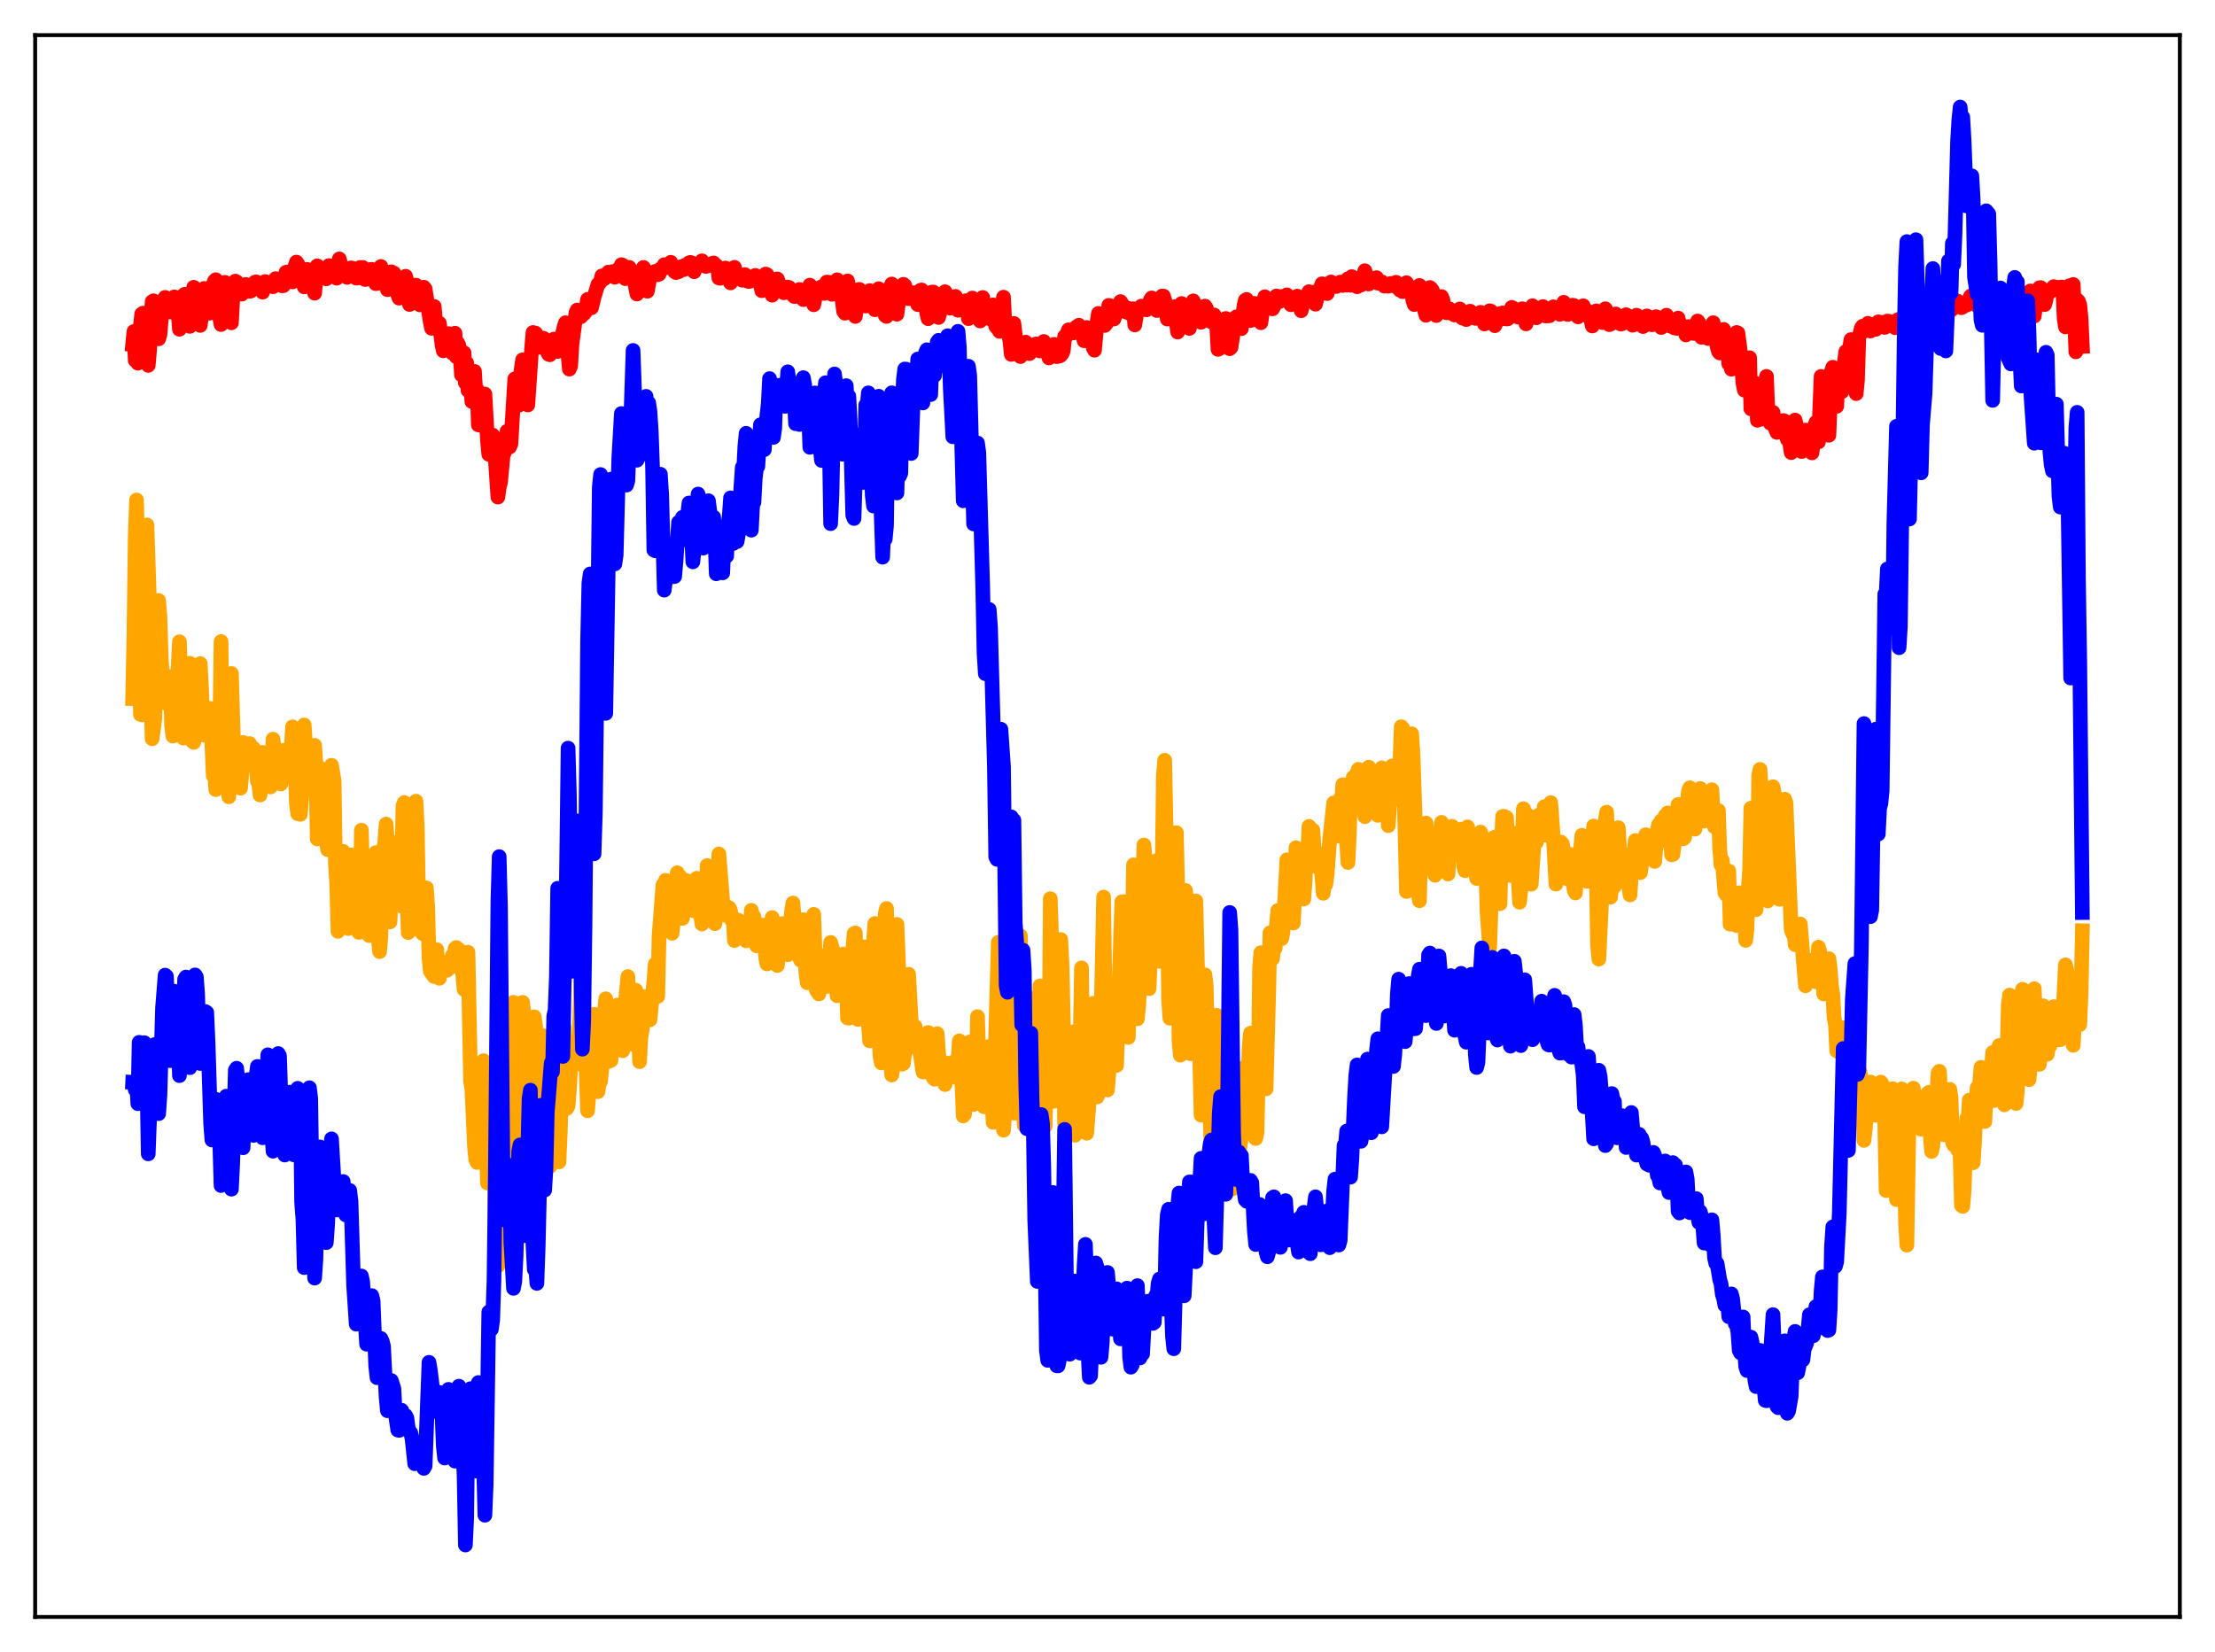 <?xml version="1.0" encoding="utf-8" standalone="no"?>
<!DOCTYPE svg PUBLIC "-//W3C//DTD SVG 1.1//EN"
  "http://www.w3.org/Graphics/SVG/1.1/DTD/svg11.dtd">
<svg xmlns:xlink="http://www.w3.org/1999/xlink" width="453.6pt" height="338.4pt" viewBox="0 0 453.6 338.4" xmlns="http://www.w3.org/2000/svg" version="1.1">
 <defs>
  <style type="text/css">*{stroke-linejoin: round; stroke-linecap: butt}</style>
 </defs>
 <g id="figure_1">
  <g id="patch_1">
   <path d="M 0 338.4 
L 453.6 338.4 
L 453.6 0 
L 0 0 
z
" style="fill: #ffffff"/>
  </g>
  <g id="axes_1">
   <g id="patch_2">
    <path d="M 7.2 331.2 
L 446.4 331.2 
L 446.4 7.2 
L 7.2 7.2 
z
" style="fill: #ffffff"/>
   </g>
   <g id="matplotlib.axis_1"/>
   <g id="matplotlib.axis_2"/>
   <g id="line2d_1">
    <path d="M 27.164 143.106 
L 27.43 129.965 
L 27.696 109.617 
L 27.962 102.42 
L 28.495 126.787 
L 28.761 146.35 
L 29.027 146.431 
L 29.293 129.141 
L 29.559 124.921 
L 29.825 112.932 
L 30.092 107.528 
L 30.624 123.656 
L 30.89 141.686 
L 31.156 151.322 
L 31.689 147.399 
L 32.487 123.002 
L 32.753 126.303 
L 33.02 134.793 
L 33.286 139.131 
L 33.552 138.882 
L 34.084 144.1 
L 34.617 139.024 
L 34.883 138.579 
L 35.149 148.802 
L 35.415 150.779 
L 35.681 147.644 
L 35.948 146.306 
L 36.48 136.769 
L 36.746 131.457 
L 37.279 147.583 
L 37.545 151.184 
L 37.811 146.629 
L 38.077 146.501 
L 38.343 148.977 
L 38.609 145.952 
L 38.876 135.856 
L 39.408 151.839 
L 39.674 152.071 
L 39.94 148.267 
L 40.207 148.317 
L 40.473 150.566 
L 41.005 135.926 
L 41.271 140.857 
L 41.537 148.75 
L 41.804 150.598 
L 42.07 150.56 
L 42.336 146.038 
L 42.602 145.351 
L 42.868 145.082 
L 43.135 146.5 
L 43.667 158.892 
L 43.933 158.141 
L 44.199 161.74 
L 44.465 161.12 
L 44.732 159.834 
L 44.998 150.821 
L 45.264 131.41 
L 45.53 150.39 
L 46.063 156.917 
L 46.329 159.765 
L 46.595 157.73 
L 46.861 163.208 
L 47.127 156.633 
L 47.393 137.949 
L 47.926 155.81 
L 48.192 156.354 
L 48.458 157.522 
L 48.724 156.341 
L 48.991 159.994 
L 49.257 161.443 
L 49.523 158.329 
L 49.789 152.083 
L 50.055 156.888 
L 50.321 156.375 
L 50.854 152.94 
L 51.12 152.309 
L 51.386 153.018 
L 51.652 156.202 
L 51.919 153.263 
L 52.185 153.696 
L 52.717 160.049 
L 52.983 160.257 
L 53.249 162.84 
L 53.516 161.022 
L 53.782 154.1 
L 54.847 159.164 
L 55.113 158.09 
L 55.379 161.193 
L 55.645 158.623 
L 55.911 151.412 
L 56.976 159.964 
L 57.242 158.844 
L 57.508 160.578 
L 58.041 153.702 
L 58.307 153.889 
L 58.573 155.734 
L 58.839 158.408 
L 59.105 159.051 
L 59.372 158.309 
L 59.904 148.89 
L 60.17 152.083 
L 60.436 156.796 
L 60.703 164.637 
L 60.969 166.67 
L 61.235 163.627 
L 61.501 166.813 
L 61.767 163.506 
L 62.033 158.479 
L 62.3 148.496 
L 63.098 161.264 
L 63.364 160.259 
L 63.631 160.251 
L 64.429 152.67 
L 64.695 156.55 
L 64.961 171.846 
L 65.494 157.283 
L 65.76 160.285 
L 66.026 161.25 
L 66.292 160.614 
L 66.559 171.751 
L 66.825 172.489 
L 67.091 174.027 
L 67.357 164.381 
L 67.623 159.4 
L 67.889 156.759 
L 68.422 159.943 
L 68.688 176.86 
L 68.954 181.101 
L 69.22 190.776 
L 69.753 180.65 
L 70.019 178.602 
L 70.285 174.392 
L 71.084 187.393 
L 71.35 190.194 
L 71.616 185.295 
L 71.882 175.114 
L 72.148 175.46 
L 72.681 182.61 
L 72.947 182.802 
L 73.213 188.787 
L 73.479 190.984 
L 73.745 186.889 
L 74.012 170.044 
L 74.278 181.101 
L 74.544 178.738 
L 74.81 177.577 
L 75.076 184.982 
L 75.609 191.64 
L 76.141 178.785 
L 76.407 175.331 
L 76.673 175.442 
L 76.94 174.648 
L 77.472 192.397 
L 77.738 194.93 
L 78.004 191.724 
L 78.271 176.897 
L 78.537 173.852 
L 78.803 172.448 
L 79.069 168.805 
L 79.335 172.235 
L 79.601 184.781 
L 79.868 188.84 
L 80.4 174.951 
L 80.666 172.618 
L 80.932 177.008 
L 81.465 175.514 
L 81.731 182.4 
L 81.997 185.552 
L 82.263 178.798 
L 82.529 165.061 
L 82.796 164.386 
L 83.594 191.028 
L 83.86 190.023 
L 84.127 189.699 
L 84.393 190.402 
L 85.191 164.112 
L 85.457 169.443 
L 85.724 185.54 
L 85.99 186.803 
L 86.256 189.935 
L 86.522 191.222 
L 87.055 183.96 
L 87.321 181.873 
L 87.587 185.68 
L 87.853 196.091 
L 88.119 198.938 
L 88.918 200.036 
L 89.184 198.53 
L 89.45 194.526 
L 89.716 198.707 
L 89.983 200.393 
L 90.249 198.123 
L 90.515 197.294 
L 90.781 198.437 
L 91.047 197.161 
L 91.58 198.739 
L 91.846 197.443 
L 92.112 198.291 
L 92.378 197.472 
L 92.644 195.721 
L 92.911 197.583 
L 93.177 194.307 
L 93.443 194.079 
L 93.975 194.526 
L 94.241 196.915 
L 94.508 196.741 
L 95.04 202.67 
L 95.306 202.589 
L 95.572 202.289 
L 95.839 195.056 
L 96.371 221.515 
L 96.637 223.045 
L 97.169 234.891 
L 97.436 237.566 
L 97.702 238.111 
L 98.234 225.658 
L 98.5 219.805 
L 98.767 219.501 
L 99.033 217.253 
L 99.299 231.555 
L 99.565 234.966 
L 99.831 242.337 
L 100.097 241.218 
L 100.364 234.437 
L 100.896 228.762 
L 101.162 236.092 
L 101.428 249.781 
L 101.695 253.135 
L 101.961 259.299 
L 102.227 254.265 
L 103.025 228.314 
L 103.824 242.284 
L 104.09 244.029 
L 104.623 220.398 
L 104.889 207.85 
L 105.155 205.307 
L 105.421 214.41 
L 105.687 217.711 
L 106.22 234.242 
L 106.486 229.331 
L 107.018 205.322 
L 107.284 207.533 
L 107.551 219.756 
L 107.817 220.509 
L 108.083 223.337 
L 108.349 237.25 
L 108.615 238.982 
L 108.881 226.257 
L 109.148 219.739 
L 109.414 208.285 
L 109.68 210.156 
L 109.946 214.905 
L 110.212 215.309 
L 110.479 218.762 
L 110.745 224.612 
L 111.011 212.084 
L 111.543 214.411 
L 112.076 227.29 
L 112.342 228.952 
L 112.608 238.946 
L 112.874 238.4 
L 113.14 231.229 
L 113.407 211.475 
L 113.673 213.104 
L 113.939 232.357 
L 114.471 237.99 
L 114.737 232.027 
L 115.27 213.463 
L 115.536 210.446 
L 115.802 215.253 
L 116.068 227.049 
L 116.335 226.536 
L 116.601 223.278 
L 116.867 218.095 
L 117.133 216.869 
L 117.399 213.872 
L 117.665 215.012 
L 117.932 214.112 
L 118.198 217.692 
L 118.464 217.956 
L 118.996 200.222 
L 119.263 196.34 
L 120.327 227.531 
L 120.86 220.421 
L 121.126 219.423 
L 121.658 207.776 
L 121.924 210.656 
L 122.457 223.607 
L 122.723 221.812 
L 122.989 221.517 
L 123.255 218.695 
L 123.521 209.951 
L 124.054 204.586 
L 124.32 208.334 
L 124.586 217.447 
L 124.852 212.335 
L 125.119 217.21 
L 125.385 214.106 
L 125.651 207.957 
L 125.917 207.885 
L 126.183 210.871 
L 126.449 205.861 
L 126.716 212.848 
L 127.248 209.382 
L 127.514 215.223 
L 127.78 205.545 
L 128.047 205.485 
L 128.579 200.03 
L 128.845 206.674 
L 129.377 205.731 
L 129.644 213.927 
L 129.91 205.13 
L 130.176 202.809 
L 130.442 209.018 
L 130.708 210.434 
L 130.975 217.468 
L 131.241 212.39 
L 131.507 211.025 
L 131.773 208.229 
L 132.039 204.141 
L 132.305 204.744 
L 133.104 208.897 
L 133.636 203.574 
L 133.903 201.171 
L 134.169 197.501 
L 134.435 197.832 
L 134.701 204.099 
L 134.967 191.613 
L 135.766 181.256 
L 136.032 181.386 
L 136.298 180.319 
L 136.564 181.626 
L 136.831 189.002 
L 137.097 188.176 
L 137.363 190.613 
L 137.629 191.169 
L 137.895 188.741 
L 138.428 180.703 
L 138.694 178.767 
L 138.96 179.663 
L 139.226 179.484 
L 139.759 188.117 
L 140.291 184.669 
L 140.557 180.36 
L 140.823 182.048 
L 141.089 185.107 
L 141.356 185.158 
L 141.622 186.134 
L 141.888 185.939 
L 142.154 186.59 
L 142.42 184.692 
L 142.687 179.902 
L 143.219 184.137 
L 143.485 187.407 
L 143.751 189.275 
L 144.017 187.744 
L 144.284 187.116 
L 144.55 184.159 
L 144.816 177.286 
L 145.082 178.914 
L 145.348 181.654 
L 145.615 185.769 
L 145.881 187.955 
L 146.147 188.179 
L 146.413 189.204 
L 146.679 185.58 
L 147.212 174.927 
L 148.01 184.74 
L 148.276 186.786 
L 148.543 187.483 
L 148.809 185.682 
L 149.075 187.603 
L 149.341 185.944 
L 149.607 186.576 
L 149.873 188.58 
L 150.14 187.946 
L 150.406 192.658 
L 150.672 192.235 
L 150.938 188.608 
L 151.204 188.502 
L 151.471 191.096 
L 151.737 190.701 
L 152.003 191.96 
L 152.269 191.621 
L 152.801 192.712 
L 153.068 189.728 
L 153.334 191.389 
L 153.6 190.6 
L 153.866 186.456 
L 154.132 187.901 
L 154.399 187.758 
L 154.931 193.726 
L 155.197 193.037 
L 155.463 193.183 
L 155.729 192.85 
L 155.996 189.66 
L 156.262 189.501 
L 156.528 190.769 
L 156.794 196.081 
L 157.06 197.437 
L 157.327 197.288 
L 158.125 187.951 
L 158.657 190.637 
L 159.19 197.765 
L 159.722 194.081 
L 160.255 189.184 
L 160.521 190.483 
L 161.053 195.189 
L 161.319 195.566 
L 161.585 190.281 
L 161.852 189.324 
L 162.118 186.455 
L 162.384 184.971 
L 163.183 194.554 
L 163.449 194.828 
L 163.715 196.104 
L 163.981 196.717 
L 164.513 188.386 
L 165.046 199.409 
L 165.312 201.302 
L 165.578 201.288 
L 165.844 198.152 
L 166.111 192.755 
L 166.377 191.549 
L 166.643 187.293 
L 167.175 202.824 
L 167.708 203.597 
L 167.974 198.619 
L 168.24 195.787 
L 168.506 198.802 
L 168.772 197.971 
L 169.039 201.06 
L 169.305 202.065 
L 169.571 198.454 
L 169.837 197.446 
L 170.103 193.036 
L 170.636 194.792 
L 170.902 199.4 
L 171.168 200.146 
L 171.434 203.971 
L 171.7 201.259 
L 171.967 201.972 
L 172.233 199.933 
L 172.499 196.17 
L 172.765 195.408 
L 173.031 200.257 
L 173.297 200.734 
L 173.564 208.508 
L 173.83 208.562 
L 174.096 206.702 
L 174.362 202.187 
L 174.628 194.96 
L 174.895 191.244 
L 175.161 191.1 
L 175.693 208.821 
L 175.959 208.602 
L 176.225 207.141 
L 176.758 196.619 
L 177.024 193.955 
L 177.29 204.198 
L 177.556 205.67 
L 178.089 213.205 
L 178.355 211.496 
L 178.887 192.921 
L 179.153 189.168 
L 179.952 211.609 
L 180.218 216.337 
L 180.484 217.711 
L 180.751 211.635 
L 181.017 194.503 
L 181.283 187.139 
L 181.549 186.087 
L 182.348 217.954 
L 182.614 220.198 
L 182.88 218.721 
L 183.412 193.966 
L 183.679 189.344 
L 183.945 195.928 
L 184.477 215.457 
L 184.743 217.977 
L 185.009 217.823 
L 185.276 215.609 
L 185.808 202.582 
L 186.074 199.569 
L 186.607 209.28 
L 186.873 211.556 
L 187.139 212.373 
L 187.405 210.243 
L 187.671 214.045 
L 187.937 214.897 
L 188.204 214.235 
L 189.002 219.58 
L 189.268 219.573 
L 189.535 213.019 
L 189.801 216.078 
L 190.067 211.481 
L 190.333 212.743 
L 190.865 218.313 
L 191.132 220.814 
L 191.398 221.064 
L 191.93 211.724 
L 192.196 215.805 
L 192.463 217.735 
L 192.729 217.311 
L 192.995 217.533 
L 193.527 222.153 
L 193.793 217.783 
L 194.06 220.087 
L 194.326 218.062 
L 194.858 217.673 
L 195.124 218.748 
L 195.391 220.623 
L 195.657 217.369 
L 195.923 218.106 
L 196.189 217.248 
L 196.455 213.195 
L 196.721 215.437 
L 197.254 228.587 
L 197.52 228.261 
L 197.786 224.198 
L 198.052 217.113 
L 198.319 214.313 
L 198.585 213.421 
L 198.851 216.589 
L 199.383 226.245 
L 199.649 224.406 
L 199.916 221.422 
L 200.182 208.231 
L 200.448 216.783 
L 200.714 215.598 
L 200.98 216.998 
L 201.247 225.804 
L 201.513 226.712 
L 201.779 226.371 
L 202.045 223.177 
L 202.311 214.408 
L 202.577 220.077 
L 202.844 221.319 
L 203.11 224.419 
L 203.376 229.899 
L 204.175 202.185 
L 204.441 193.011 
L 204.707 215.446 
L 205.239 223.34 
L 205.505 231.509 
L 205.772 227.758 
L 206.038 227.536 
L 206.304 225.937 
L 206.57 198.134 
L 206.836 201.087 
L 207.635 227.999 
L 207.901 228.002 
L 208.167 226.578 
L 208.433 226.079 
L 208.7 212.3 
L 208.966 191.677 
L 209.498 226.904 
L 209.764 230.518 
L 210.031 228.537 
L 210.297 225.106 
L 210.563 223.186 
L 210.829 218.409 
L 211.095 204.499 
L 211.361 223.545 
L 211.628 229.991 
L 211.894 228.062 
L 212.16 221.825 
L 212.426 221.902 
L 212.692 215.554 
L 212.959 201.952 
L 213.757 225.99 
L 214.023 230.705 
L 214.289 220.303 
L 214.556 220.797 
L 214.822 217.557 
L 215.088 184.082 
L 215.62 200.335 
L 215.887 225.581 
L 216.153 225.226 
L 216.419 219.52 
L 216.685 220.246 
L 216.951 214.9 
L 217.217 192.439 
L 217.484 197.312 
L 217.75 209.137 
L 218.016 230.457 
L 218.282 229.609 
L 218.548 223.819 
L 218.815 223.547 
L 219.081 218.075 
L 219.347 216.664 
L 219.613 211.395 
L 219.879 216.036 
L 220.145 232.54 
L 220.412 230.093 
L 220.678 224.101 
L 220.944 221.746 
L 221.21 212.205 
L 221.476 198.255 
L 221.743 215.702 
L 222.275 227.825 
L 222.541 232.123 
L 223.34 221.861 
L 223.872 205.508 
L 224.138 206.934 
L 224.404 221.101 
L 224.671 224.703 
L 224.937 224.033 
L 225.203 218.148 
L 225.469 209.038 
L 226.001 183.76 
L 226.534 220.962 
L 226.8 223.258 
L 227.066 219.882 
L 227.332 212.684 
L 227.599 208.683 
L 227.865 211.409 
L 228.131 202.279 
L 228.663 218.23 
L 229.728 184.716 
L 229.994 184.701 
L 230.26 184.889 
L 230.527 204.287 
L 230.793 210.404 
L 231.059 212.503 
L 231.591 194.376 
L 231.857 193.782 
L 232.124 177.15 
L 232.656 192.189 
L 232.922 208.686 
L 233.188 205.982 
L 233.721 194.288 
L 234.253 173.085 
L 234.519 176.078 
L 234.785 182.076 
L 235.052 200.451 
L 235.318 202.519 
L 235.584 195.913 
L 235.85 194.216 
L 236.116 186.336 
L 236.383 184.863 
L 236.649 177.956 
L 236.915 176.244 
L 237.181 189.786 
L 237.447 196.913 
L 237.713 191.797 
L 237.98 179.76 
L 238.246 158.823 
L 238.512 155.731 
L 239.044 181.053 
L 239.311 204.79 
L 239.577 208.581 
L 239.843 207.328 
L 240.109 199.326 
L 240.641 172.868 
L 240.908 170.561 
L 241.174 182.419 
L 241.44 213.124 
L 241.706 216.141 
L 241.972 213.955 
L 242.239 207.202 
L 242.771 182.386 
L 243.037 184.391 
L 243.569 214.22 
L 243.836 215.856 
L 244.368 203.255 
L 244.634 190.782 
L 244.9 184.552 
L 245.965 228.421 
L 246.764 199.681 
L 247.03 202.208 
L 247.562 227.396 
L 247.828 229.122 
L 248.095 237.619 
L 248.361 232.205 
L 249.159 207.977 
L 249.425 215.746 
L 249.692 228.745 
L 249.958 232.767 
L 250.224 238.854 
L 250.49 237.19 
L 250.756 236.523 
L 251.023 230.727 
L 252.087 242.759 
L 252.353 243.539 
L 252.886 236.251 
L 253.152 233.636 
L 253.418 236.749 
L 253.684 236.004 
L 253.951 234.838 
L 254.217 232.988 
L 254.483 228.12 
L 254.749 218.7 
L 255.015 222.717 
L 255.281 219.919 
L 255.548 221.481 
L 255.814 214.456 
L 256.08 211.62 
L 256.879 232.172 
L 257.145 233.213 
L 257.411 232.039 
L 257.677 220.387 
L 257.943 198.089 
L 258.209 195.142 
L 259.008 212.13 
L 259.274 223.036 
L 259.807 203.441 
L 260.073 191.079 
L 260.339 194.698 
L 260.605 196.357 
L 260.871 194.153 
L 261.137 194.232 
L 261.404 189.323 
L 261.67 186.51 
L 261.936 188.298 
L 262.202 186.976 
L 262.468 192.269 
L 262.735 190.896 
L 263.533 176.112 
L 263.799 177.93 
L 264.065 178.587 
L 264.332 181.583 
L 264.598 188.42 
L 264.864 189.068 
L 265.13 183.521 
L 265.396 173.639 
L 265.663 174.289 
L 265.929 176.091 
L 266.195 179.305 
L 266.461 181.021 
L 266.727 181.861 
L 266.993 184.151 
L 267.26 180.637 
L 267.526 173.743 
L 267.792 174.827 
L 268.058 169.265 
L 268.591 172.223 
L 268.857 170.044 
L 269.123 174.281 
L 269.389 174.522 
L 269.655 177.562 
L 269.921 177.676 
L 270.188 174.939 
L 270.454 176.356 
L 270.986 182.971 
L 271.252 180.856 
L 271.519 181.13 
L 271.785 178.972 
L 272.317 171.824 
L 273.116 164.464 
L 273.382 164.951 
L 273.914 171.261 
L 274.447 163.605 
L 274.713 164.67 
L 274.979 160.738 
L 276.044 176.667 
L 276.31 171.269 
L 276.576 161.909 
L 276.842 160.841 
L 277.108 159.245 
L 277.375 162.416 
L 277.641 162.788 
L 277.907 158.312 
L 278.173 157.586 
L 278.439 161.409 
L 278.705 159.828 
L 278.972 164.573 
L 279.504 167.278 
L 280.303 157.149 
L 280.835 163.604 
L 281.101 164.035 
L 281.367 166.252 
L 281.633 164.146 
L 281.9 163.533 
L 282.166 167.01 
L 282.964 157.283 
L 283.231 157.685 
L 283.497 157.678 
L 283.763 157.457 
L 284.029 160.892 
L 284.295 169.124 
L 285.094 156.889 
L 285.626 163.719 
L 285.892 162.54 
L 286.159 160.731 
L 286.425 160.574 
L 286.691 156.04 
L 286.957 148.855 
L 287.223 149.134 
L 288.022 182.615 
L 288.288 180.865 
L 288.82 161.952 
L 289.087 150.304 
L 289.353 154.332 
L 290.151 177.214 
L 290.417 182.832 
L 290.684 184.502 
L 290.95 174.059 
L 291.216 170.677 
L 291.482 172.437 
L 291.748 172.402 
L 292.015 168.585 
L 292.281 171.292 
L 292.547 172.088 
L 292.813 177.906 
L 293.079 174.203 
L 293.345 175.231 
L 293.612 178.006 
L 293.878 179.29 
L 294.144 176.033 
L 294.41 174.667 
L 294.676 170.513 
L 294.943 171.241 
L 295.209 168.455 
L 295.741 177.135 
L 296.007 176.166 
L 296.54 179.029 
L 296.806 173.298 
L 297.072 169.996 
L 297.338 169.246 
L 297.604 173.143 
L 297.871 174.179 
L 298.137 171.905 
L 298.403 172.669 
L 298.669 174.849 
L 299.201 169.839 
L 299.734 177.348 
L 300 178.35 
L 300.532 169.373 
L 300.799 173.275 
L 301.065 171.616 
L 301.331 173.881 
L 301.597 177.184 
L 301.863 176.91 
L 302.396 179.933 
L 302.662 176.072 
L 302.928 177.048 
L 303.194 170.437 
L 303.46 171.302 
L 303.727 173.398 
L 303.993 173.515 
L 304.259 177.662 
L 304.525 186.752 
L 305.057 194.095 
L 305.856 171.608 
L 306.122 171.463 
L 306.388 174.06 
L 306.921 182.06 
L 307.187 185.105 
L 307.453 173.176 
L 307.719 167.228 
L 307.985 167.191 
L 308.518 167.467 
L 308.784 173.564 
L 309.316 179.333 
L 309.849 172.921 
L 310.115 172.908 
L 310.647 170.65 
L 310.913 180.13 
L 311.18 184.809 
L 311.446 182.322 
L 311.978 165.646 
L 312.244 166.419 
L 312.511 172.138 
L 312.777 166.862 
L 313.043 169.411 
L 313.575 181.121 
L 314.374 169.307 
L 314.64 172.539 
L 314.906 168.324 
L 315.172 166.93 
L 315.439 170.365 
L 315.705 171.094 
L 315.971 168.978 
L 316.237 165.25 
L 316.503 170.472 
L 316.769 171.081 
L 317.568 164.401 
L 318.1 171.552 
L 318.633 181.098 
L 318.899 179.506 
L 319.165 174.022 
L 319.697 172.504 
L 319.964 172.873 
L 320.496 176.375 
L 320.762 178.762 
L 321.028 180.05 
L 321.295 174.932 
L 321.561 175.521 
L 321.827 177.314 
L 322.359 182.331 
L 322.625 182.908 
L 322.892 179.274 
L 323.158 178.773 
L 323.424 174.736 
L 323.69 173.625 
L 323.956 171.095 
L 324.223 171.419 
L 324.489 173.326 
L 324.755 179.395 
L 325.021 180.537 
L 325.287 176.247 
L 325.553 176.829 
L 325.82 180.456 
L 326.352 169.205 
L 326.618 171.276 
L 326.884 177.377 
L 327.151 193.562 
L 327.417 196.45 
L 328.215 179.969 
L 328.481 178.039 
L 328.748 168.009 
L 329.014 166.353 
L 329.546 181.742 
L 329.812 183.784 
L 330.345 179.042 
L 330.611 181.574 
L 331.143 171.291 
L 331.409 169.535 
L 331.942 179.84 
L 332.474 174.946 
L 332.74 176.241 
L 333.007 176.432 
L 333.273 176.775 
L 333.539 181.445 
L 333.805 183.312 
L 334.071 179.291 
L 334.337 177.364 
L 334.87 172.165 
L 335.136 174.775 
L 335.402 173.588 
L 335.668 176.929 
L 335.935 178.726 
L 336.467 175.337 
L 336.733 172.132 
L 336.999 170.984 
L 337.265 171.612 
L 337.532 171.332 
L 337.798 172.162 
L 338.064 174.835 
L 338.33 172.926 
L 338.596 175.771 
L 338.863 176.45 
L 339.395 169.999 
L 339.661 168.891 
L 339.927 168.756 
L 340.193 168.106 
L 340.46 171.767 
L 340.726 172.189 
L 340.992 167.105 
L 341.258 167.004 
L 341.524 166.499 
L 341.791 166.99 
L 342.323 175.092 
L 342.589 175.011 
L 342.855 173.049 
L 343.654 164.775 
L 344.186 166.799 
L 344.719 171.813 
L 344.985 171.559 
L 345.251 165.551 
L 345.517 164.467 
L 345.783 162.035 
L 346.049 161.355 
L 346.316 165.399 
L 346.582 166.626 
L 346.848 168.859 
L 347.114 169.829 
L 347.647 165.976 
L 347.913 162.607 
L 348.179 161.502 
L 348.977 168.191 
L 349.51 166.983 
L 349.776 164.372 
L 350.042 163.661 
L 350.308 162.035 
L 350.575 161.769 
L 350.841 167.309 
L 351.107 169.365 
L 351.373 169.31 
L 351.639 167.075 
L 351.905 166.019 
L 352.172 173.849 
L 352.438 177.166 
L 352.704 176.223 
L 353.236 182.893 
L 353.503 183.258 
L 353.769 179.423 
L 354.035 178.412 
L 354.301 189.312 
L 354.833 188.114 
L 355.1 184.593 
L 355.366 188.365 
L 355.632 189.583 
L 355.898 184.879 
L 356.164 182.887 
L 356.431 183.906 
L 356.697 184.13 
L 356.963 187.252 
L 357.229 187.577 
L 357.495 192.62 
L 357.761 190.24 
L 358.028 182.037 
L 358.294 178.142 
L 358.56 165.539 
L 358.826 173.821 
L 359.625 186.337 
L 359.891 182.124 
L 360.157 158.744 
L 360.423 157.6 
L 360.956 166.291 
L 361.488 182.779 
L 361.754 184.087 
L 362.02 184.543 
L 362.287 173.48 
L 362.553 167.37 
L 362.819 167.246 
L 363.085 161.156 
L 363.351 162.503 
L 363.884 174.779 
L 364.15 178.477 
L 364.416 184.211 
L 364.948 181.777 
L 365.215 166.676 
L 365.481 163.702 
L 365.747 164.458 
L 366.812 190.403 
L 367.078 191.149 
L 367.344 190.372 
L 367.61 193.491 
L 367.876 190.941 
L 368.143 191.393 
L 368.409 190.974 
L 368.675 189.272 
L 369.473 198.834 
L 369.74 201.921 
L 370.006 197.413 
L 370.272 197.251 
L 370.538 198.075 
L 370.804 196.745 
L 371.071 196.706 
L 371.337 200.088 
L 371.603 199.881 
L 371.869 201.086 
L 372.135 200.132 
L 372.401 194.013 
L 372.668 194.937 
L 373.2 199.742 
L 373.466 203.6 
L 373.999 199.523 
L 374.265 198.896 
L 374.531 196.367 
L 374.797 198.436 
L 375.063 202.076 
L 375.329 203.639 
L 375.596 208.531 
L 375.862 209.743 
L 376.128 215.238 
L 376.394 215.408 
L 376.66 213.197 
L 376.927 212.871 
L 377.193 210.847 
L 377.459 210.515 
L 377.725 211.102 
L 378.257 218.212 
L 378.524 217.952 
L 379.322 214.311 
L 379.588 213.526 
L 379.855 215.082 
L 380.121 214.035 
L 380.653 219.212 
L 380.919 219.545 
L 381.185 221.301 
L 381.452 225.034 
L 381.718 233.585 
L 381.984 231.227 
L 382.516 224.789 
L 382.783 224.14 
L 383.049 221.632 
L 383.315 221.812 
L 383.581 223.599 
L 383.847 228.067 
L 384.113 228.438 
L 384.38 227.427 
L 384.646 224.879 
L 384.912 223.949 
L 385.178 221.645 
L 385.444 222.029 
L 385.711 224.19 
L 385.977 230.407 
L 386.243 243.871 
L 386.509 240.638 
L 386.775 239.914 
L 387.308 224.539 
L 387.574 222.987 
L 387.84 225.586 
L 388.106 230.755 
L 388.372 245.724 
L 388.905 227.689 
L 389.171 225.9 
L 389.437 223.047 
L 389.703 226.849 
L 389.969 236.36 
L 390.236 250.672 
L 390.502 255.052 
L 391.034 224.039 
L 391.3 223.967 
L 391.833 222.892 
L 392.365 230.465 
L 392.631 227.53 
L 392.897 230.299 
L 393.164 229.387 
L 393.43 231.317 
L 393.962 226.869 
L 394.228 227.188 
L 394.495 224.981 
L 394.761 223.948 
L 395.027 223.741 
L 395.293 232.671 
L 395.559 235.849 
L 395.825 234.684 
L 396.092 229.204 
L 396.358 226.206 
L 396.624 224.536 
L 396.89 219.762 
L 397.156 219.431 
L 397.423 223.586 
L 397.689 229.554 
L 397.955 232.417 
L 398.221 230.946 
L 398.487 230.312 
L 398.753 231.56 
L 399.286 223.135 
L 399.552 224.915 
L 399.818 233.862 
L 400.084 234.522 
L 400.351 233.125 
L 400.617 232.66 
L 400.883 235.509 
L 401.149 233.507 
L 401.415 237 
L 401.681 246.904 
L 401.948 247.118 
L 402.214 244.082 
L 402.746 229.106 
L 403.012 229.736 
L 403.279 225.329 
L 403.545 226.399 
L 403.811 234.449 
L 404.077 238.171 
L 404.343 234.106 
L 404.876 222.832 
L 405.142 225.172 
L 405.674 218.627 
L 405.94 218.682 
L 406.207 226.044 
L 406.473 229.732 
L 406.739 223.901 
L 407.005 222.938 
L 407.271 225.736 
L 408.07 215.583 
L 408.336 225.42 
L 408.868 216.111 
L 409.135 215.598 
L 409.401 214.163 
L 409.667 214.99 
L 409.933 215.22 
L 410.199 224.519 
L 410.465 226.307 
L 410.732 223.008 
L 410.998 217.014 
L 411.264 205.903 
L 411.53 203.832 
L 411.796 206.701 
L 412.063 211.32 
L 412.329 220.32 
L 412.861 226.037 
L 413.127 223.501 
L 413.66 211.572 
L 413.926 204.74 
L 414.192 202.64 
L 414.991 218.338 
L 415.257 220.393 
L 415.523 221.149 
L 415.789 218.394 
L 416.321 204.543 
L 416.588 202.522 
L 417.12 215.956 
L 417.652 218.012 
L 417.919 215.706 
L 418.451 206.018 
L 418.717 207.345 
L 419.249 215.95 
L 419.516 214.14 
L 419.782 214.303 
L 420.048 212.74 
L 420.58 206.198 
L 421.645 212.993 
L 421.911 212.971 
L 422.444 207.883 
L 422.976 197.638 
L 423.242 198.743 
L 423.775 209.919 
L 424.041 211.662 
L 424.307 211.852 
L 424.573 214.123 
L 424.839 209.007 
L 425.105 201.514 
L 425.638 208.91 
L 425.904 209.877 
L 426.17 203.654 
L 426.436 190.653 
L 426.436 190.653 
" clip-path="url(#p18dee5d213)" style="fill: none; stroke: #ffa500; stroke-width: 3; stroke-linecap: square"/>
   </g>
   <g id="line2d_2">
    <path d="M 27.164 70.57 
L 27.43 67.9 
L 27.696 73.82 
L 27.962 73.464 
L 28.228 74.393 
L 28.761 66.598 
L 29.027 64.317 
L 29.293 64.139 
L 29.559 64.67 
L 29.825 68.43 
L 30.092 70.038 
L 30.358 74.837 
L 30.624 71.846 
L 31.156 61.78 
L 31.423 61.612 
L 31.689 61.942 
L 32.487 69.408 
L 32.753 68.591 
L 33.286 62.181 
L 33.552 61.367 
L 33.818 60.919 
L 34.883 63.925 
L 35.149 61.999 
L 35.415 61.05 
L 35.681 60.822 
L 35.948 60.891 
L 36.48 63.833 
L 36.746 67.448 
L 37.545 60.516 
L 37.811 60.282 
L 38.077 60.345 
L 38.609 63.336 
L 38.876 66.851 
L 39.674 58.845 
L 40.207 59.89 
L 40.473 61.935 
L 40.739 64.948 
L 41.005 66.653 
L 41.537 62.822 
L 41.804 59.081 
L 42.07 59.271 
L 42.336 60.232 
L 42.602 63.113 
L 42.868 64.151 
L 43.135 62.663 
L 43.401 59.794 
L 43.667 58.218 
L 43.933 57.544 
L 44.199 57.294 
L 44.465 58.318 
L 44.998 65.016 
L 45.264 66.476 
L 45.53 60.79 
L 45.796 58.422 
L 46.063 57.836 
L 46.329 58.026 
L 46.595 58.467 
L 47.127 62.165 
L 47.393 66.123 
L 47.66 61.237 
L 47.926 58.557 
L 48.192 57.587 
L 48.458 57.733 
L 48.991 58.57 
L 49.523 60.248 
L 49.789 59.864 
L 50.055 58.421 
L 50.321 58.26 
L 51.12 59.686 
L 51.386 59.613 
L 52.185 57.813 
L 52.451 57.73 
L 52.717 57.931 
L 53.782 59.85 
L 54.314 57.664 
L 54.58 57.901 
L 54.847 57.851 
L 55.113 58.372 
L 55.645 58.436 
L 55.911 58.73 
L 56.444 57.071 
L 57.242 58.284 
L 57.508 57.993 
L 57.775 58.546 
L 58.041 58.51 
L 58.573 55.769 
L 58.839 55.715 
L 59.638 56.984 
L 59.904 57.74 
L 60.17 57.45 
L 60.436 54.487 
L 60.703 53.684 
L 60.969 54.051 
L 61.501 56.213 
L 62.033 56.227 
L 62.3 58.765 
L 62.566 56.073 
L 62.832 55.173 
L 63.098 55.264 
L 63.364 55.477 
L 63.897 56.191 
L 64.163 56.028 
L 64.429 60.054 
L 64.961 54.449 
L 65.228 54.987 
L 65.76 55.196 
L 66.026 55.869 
L 66.292 55.769 
L 66.559 56.777 
L 66.825 57.113 
L 67.357 54.401 
L 67.623 54.848 
L 68.156 54.972 
L 68.422 54.75 
L 68.688 55.5 
L 68.954 56.98 
L 69.22 54.251 
L 69.487 53.038 
L 69.753 54.095 
L 70.551 55.561 
L 70.817 56.554 
L 71.084 56.812 
L 71.616 54.979 
L 71.882 54.872 
L 72.148 54.925 
L 72.415 56.278 
L 72.681 56.336 
L 72.947 56.965 
L 73.479 56.921 
L 73.745 54.786 
L 74.012 54.878 
L 74.278 54.778 
L 74.544 57.119 
L 74.81 57.259 
L 75.076 57.101 
L 75.343 56.428 
L 75.609 56.525 
L 75.875 55.2 
L 76.141 55.179 
L 76.407 55.463 
L 76.673 57.285 
L 76.94 58.093 
L 77.206 58.074 
L 77.472 57.458 
L 77.738 55.006 
L 78.004 54.583 
L 78.271 55.582 
L 78.537 55.428 
L 78.803 57.068 
L 79.069 57.581 
L 79.335 59.332 
L 79.601 58.493 
L 79.868 55.723 
L 80.134 55.67 
L 80.4 56.483 
L 80.666 55.931 
L 81.199 57.847 
L 81.465 60.388 
L 81.731 61.071 
L 82.263 56.998 
L 82.529 58.242 
L 83.062 56.584 
L 83.328 57.594 
L 83.86 62.368 
L 84.127 62.163 
L 84.659 59.037 
L 84.925 58.588 
L 85.191 58.405 
L 85.724 60.086 
L 85.99 62.453 
L 86.522 61.711 
L 86.788 58.83 
L 87.055 59.149 
L 88.119 65.971 
L 88.385 67.25 
L 88.652 65.43 
L 88.918 62.773 
L 89.184 65.761 
L 89.45 66.145 
L 89.716 66.252 
L 89.983 66.222 
L 90.515 70.595 
L 90.781 71.855 
L 91.047 68.601 
L 91.313 71.504 
L 91.58 68.98 
L 91.846 68.337 
L 92.112 68.593 
L 92.644 72.33 
L 92.911 69.692 
L 93.177 68.252 
L 93.443 73.071 
L 93.709 70.217 
L 93.975 70.758 
L 94.241 72.747 
L 94.508 76.79 
L 94.774 72.193 
L 95.04 72.272 
L 95.306 78.431 
L 95.572 74.343 
L 95.839 79.95 
L 96.105 79.23 
L 96.371 78.961 
L 96.637 82.251 
L 96.903 81.945 
L 97.169 76.062 
L 97.436 80.463 
L 97.702 79.804 
L 97.968 87.044 
L 98.5 81.681 
L 99.033 87.366 
L 99.299 80.706 
L 99.831 90.225 
L 100.097 93.057 
L 100.364 92.388 
L 100.63 89.812 
L 100.896 89.126 
L 101.428 93.934 
L 101.961 101.816 
L 102.227 99.848 
L 102.493 98.836 
L 103.025 93.285 
L 103.292 92.679 
L 103.558 91.572 
L 103.824 88.346 
L 104.09 89.542 
L 104.356 91.568 
L 104.623 90.96 
L 105.155 81.966 
L 105.421 77.61 
L 105.687 79.477 
L 105.953 82.921 
L 106.22 83.021 
L 106.486 77.382 
L 107.018 73.715 
L 107.284 74.596 
L 107.551 75.994 
L 107.817 81.443 
L 108.083 82.951 
L 108.881 71.253 
L 109.148 68.104 
L 109.414 68.258 
L 109.68 68.238 
L 109.946 70.303 
L 110.212 71.152 
L 110.479 70.147 
L 110.745 69.99 
L 111.011 69.444 
L 111.277 69.269 
L 111.543 69.849 
L 111.809 69.842 
L 112.076 72.046 
L 112.342 72.572 
L 112.608 72.666 
L 112.874 70.621 
L 113.14 70.223 
L 113.407 69.472 
L 113.939 70.25 
L 114.205 71.989 
L 114.471 71.447 
L 115.536 66.877 
L 115.802 66.108 
L 116.068 67.632 
L 116.335 72.687 
L 116.601 75.609 
L 116.867 74.931 
L 117.133 70.453 
L 117.665 66.615 
L 117.932 64.097 
L 118.198 63.513 
L 118.464 63.814 
L 118.73 64.544 
L 118.996 64.864 
L 119.263 64.286 
L 119.529 64.34 
L 119.795 64.032 
L 120.061 62.951 
L 120.327 61.325 
L 120.86 62.786 
L 121.126 63.051 
L 121.658 60.868 
L 122.457 58.246 
L 122.723 58.05 
L 122.989 57.701 
L 123.255 56.513 
L 123.521 56.921 
L 123.788 57.058 
L 124.054 56.736 
L 124.586 55.741 
L 124.852 56.119 
L 125.385 55.649 
L 125.651 56.672 
L 125.917 56.785 
L 126.183 56.519 
L 126.716 55.032 
L 126.982 55.108 
L 127.248 54.221 
L 127.514 54.318 
L 127.78 56.144 
L 128.047 57.078 
L 128.579 55.063 
L 128.845 54.764 
L 129.111 55.304 
L 129.377 56.242 
L 129.644 55.766 
L 130.176 59.006 
L 130.442 60.226 
L 130.708 57.441 
L 130.975 56.161 
L 131.241 56.154 
L 131.773 54.775 
L 132.039 55.342 
L 132.572 59.653 
L 133.104 56.636 
L 133.37 56.615 
L 134.169 55.595 
L 134.435 55.63 
L 134.701 56.271 
L 134.967 56.172 
L 135.233 55.102 
L 135.5 55.283 
L 136.032 54.221 
L 136.298 54.527 
L 136.564 54.446 
L 136.831 54.801 
L 137.097 54.47 
L 137.363 53.724 
L 137.629 54.852 
L 138.161 55.66 
L 138.428 55.834 
L 138.694 55.545 
L 138.96 55.676 
L 139.492 54.623 
L 140.025 55.238 
L 140.291 54.323 
L 140.557 54.676 
L 140.823 54.69 
L 141.089 53.844 
L 141.356 53.746 
L 141.622 53.826 
L 142.154 55.657 
L 142.42 54.581 
L 143.219 53.978 
L 143.751 53.42 
L 144.284 54.252 
L 144.55 54.571 
L 144.816 54.504 
L 145.082 54.203 
L 145.615 54.265 
L 145.881 53.944 
L 146.147 53.859 
L 146.413 54.215 
L 146.679 54.374 
L 146.945 54.678 
L 147.212 56.942 
L 147.478 57.004 
L 147.744 55.869 
L 148.01 55.654 
L 148.276 55.073 
L 148.543 54.901 
L 149.075 55.586 
L 149.341 56.104 
L 149.607 57.948 
L 149.873 56.601 
L 150.14 55.94 
L 150.406 54.758 
L 150.672 55.831 
L 150.938 55.936 
L 152.003 57.406 
L 152.535 56.241 
L 153.068 57.593 
L 153.334 57.667 
L 153.6 57.605 
L 153.866 57.223 
L 154.132 57.278 
L 154.399 56.64 
L 154.665 56.411 
L 155.197 57.376 
L 155.729 58.11 
L 155.996 59.545 
L 156.794 56.129 
L 157.06 56.252 
L 157.327 56.686 
L 157.593 58.434 
L 157.859 58.979 
L 158.125 60.466 
L 158.657 58.979 
L 158.924 57.746 
L 159.19 57.137 
L 159.456 57.838 
L 159.722 59.262 
L 159.988 59.256 
L 160.255 59.514 
L 160.521 59.973 
L 160.787 59.738 
L 161.319 58.8 
L 161.585 58.885 
L 161.852 59.938 
L 162.65 60.736 
L 162.916 60.531 
L 163.183 60.709 
L 163.715 59.294 
L 163.981 59.744 
L 164.513 61.369 
L 164.78 59.789 
L 165.046 59.828 
L 165.578 59.031 
L 165.844 58.402 
L 166.111 58.692 
L 166.377 59.653 
L 166.643 62.428 
L 167.175 59.568 
L 167.441 59.214 
L 168.24 58.739 
L 168.506 59.126 
L 168.772 60.101 
L 169.039 59.357 
L 169.305 57.788 
L 169.571 57.795 
L 170.103 59.355 
L 170.369 60.287 
L 170.902 59.634 
L 171.434 57.301 
L 171.967 59.347 
L 172.233 59.688 
L 172.765 63.783 
L 173.031 64.154 
L 173.564 57.545 
L 174.096 59.957 
L 174.362 60.169 
L 175.161 64.814 
L 175.427 62.928 
L 175.693 59.461 
L 175.959 59.273 
L 176.225 60.699 
L 176.492 59.974 
L 177.024 62.127 
L 177.29 62.688 
L 177.556 62.522 
L 178.089 59.525 
L 178.355 61.266 
L 178.621 61.225 
L 178.887 62.121 
L 179.153 63.448 
L 179.42 62.83 
L 179.952 59.139 
L 180.218 59.448 
L 180.484 60.005 
L 180.751 60.981 
L 181.283 64.622 
L 181.549 64.811 
L 182.081 59.259 
L 182.348 58.849 
L 182.614 58.176 
L 182.88 58.433 
L 183.146 60.027 
L 183.679 64.366 
L 184.211 60.323 
L 184.477 59.115 
L 184.743 58.506 
L 185.009 58.238 
L 185.276 58.459 
L 186.074 61.174 
L 186.34 60.329 
L 186.607 60.367 
L 186.873 60.677 
L 187.139 59.965 
L 187.671 61.22 
L 187.937 62.392 
L 188.204 61.724 
L 188.47 59.477 
L 188.736 59.392 
L 189.268 60.734 
L 189.801 64.203 
L 190.067 65.283 
L 190.333 63.442 
L 190.599 60.718 
L 190.865 59.821 
L 191.132 59.815 
L 191.398 60.167 
L 191.93 63.652 
L 192.196 65.031 
L 192.463 64.153 
L 193.261 60.31 
L 193.527 59.748 
L 194.06 62.345 
L 194.326 62.961 
L 194.592 63.119 
L 195.391 61.065 
L 195.657 60.711 
L 196.189 63.557 
L 196.455 63.404 
L 196.721 62.912 
L 196.988 62.035 
L 197.254 61.835 
L 197.52 62.083 
L 197.786 61.598 
L 198.319 65.268 
L 198.585 64.412 
L 198.851 62.064 
L 199.117 61.047 
L 199.649 61.591 
L 199.916 61.702 
L 200.182 62.774 
L 200.714 65.745 
L 200.98 62.031 
L 201.247 60.936 
L 201.513 63.054 
L 201.779 63.149 
L 202.045 64.373 
L 202.577 65.203 
L 202.844 65.347 
L 203.11 62.585 
L 203.376 62.456 
L 203.642 65.648 
L 203.908 66.828 
L 204.441 67.446 
L 204.707 67.883 
L 204.973 65.774 
L 205.239 62.503 
L 205.505 60.873 
L 205.772 66.059 
L 206.038 67.624 
L 206.304 68.128 
L 206.57 68.269 
L 206.836 70.052 
L 207.103 72.596 
L 207.635 66.248 
L 208.167 70.966 
L 208.7 72.561 
L 208.966 73.044 
L 209.232 72.543 
L 209.498 71.127 
L 209.764 70.334 
L 210.031 70.085 
L 210.297 71.306 
L 210.829 72.433 
L 211.361 71.378 
L 211.628 70.731 
L 211.894 70.901 
L 212.16 70.45 
L 212.426 70.771 
L 212.692 71.669 
L 212.959 71.89 
L 213.491 71.066 
L 213.757 69.944 
L 214.289 71.884 
L 214.556 72.271 
L 214.822 73.316 
L 215.088 72.776 
L 215.354 72.835 
L 215.887 70.535 
L 216.419 73.056 
L 216.685 72.805 
L 216.951 72.94 
L 217.217 72.799 
L 217.484 72.472 
L 217.75 71.829 
L 218.016 68.932 
L 218.282 68.963 
L 218.815 67.561 
L 219.081 67.796 
L 219.347 68.235 
L 219.613 68.06 
L 219.879 68.18 
L 220.145 67.3 
L 220.412 66.979 
L 220.944 66.616 
L 221.743 68.499 
L 222.009 69.795 
L 222.541 67.084 
L 222.807 67.361 
L 223.073 67.867 
L 223.34 67.825 
L 223.606 67.593 
L 223.872 71.234 
L 224.138 71.739 
L 224.671 65.969 
L 224.937 64.2 
L 225.203 64.905 
L 225.469 65.967 
L 225.735 65.988 
L 226.001 65.85 
L 226.268 66.659 
L 226.534 66.32 
L 226.8 64.817 
L 227.066 62.551 
L 227.332 62.624 
L 227.865 65.232 
L 228.131 65.341 
L 228.397 64.554 
L 228.663 64.176 
L 229.196 62.325 
L 229.462 61.772 
L 230.26 62.99 
L 230.527 63.817 
L 230.793 63.987 
L 231.059 63.147 
L 231.325 63.483 
L 231.591 63.545 
L 231.857 64.614 
L 232.124 63.235 
L 232.39 66.562 
L 232.922 63.279 
L 233.188 63.58 
L 233.455 63.615 
L 233.721 62.704 
L 233.987 62.911 
L 234.253 62.69 
L 234.519 63.245 
L 234.785 63.465 
L 235.052 62.533 
L 235.318 62.454 
L 235.584 61.433 
L 235.85 61.025 
L 236.383 62.373 
L 236.915 63.608 
L 237.98 60.641 
L 238.246 60.65 
L 238.512 61.413 
L 239.044 65.355 
L 239.311 64.773 
L 239.577 63.436 
L 239.843 62.896 
L 240.375 64.09 
L 240.641 62.811 
L 240.908 66.227 
L 241.174 68.019 
L 241.706 64.602 
L 241.972 62.169 
L 242.505 63.038 
L 242.771 62.68 
L 243.037 63.79 
L 243.569 67.269 
L 243.836 66.083 
L 244.102 62.236 
L 244.368 61.629 
L 244.9 62.989 
L 245.433 63.877 
L 245.699 65.698 
L 245.965 66.018 
L 246.497 63.021 
L 246.764 62.705 
L 247.03 63.103 
L 247.562 65.679 
L 247.828 64.497 
L 248.095 65.952 
L 248.627 64.51 
L 249.159 66.52 
L 249.425 71.56 
L 249.692 71.432 
L 249.958 68.067 
L 250.224 69.956 
L 250.49 67.02 
L 250.756 65.832 
L 251.023 65.236 
L 251.289 67.64 
L 251.555 67.213 
L 251.821 71.428 
L 252.087 71.18 
L 252.62 67.752 
L 252.886 65.202 
L 253.152 64.911 
L 253.418 66.03 
L 253.684 65.739 
L 253.951 66.934 
L 254.217 67.313 
L 254.749 62.662 
L 255.015 61.514 
L 255.281 61.338 
L 255.548 61.985 
L 256.08 65.668 
L 256.879 62.143 
L 257.145 62.573 
L 257.411 62.741 
L 257.677 62.448 
L 257.943 65.601 
L 258.209 66.105 
L 259.008 60.789 
L 259.274 61.639 
L 259.54 61.942 
L 259.807 61.549 
L 260.073 61.521 
L 260.605 63.262 
L 260.871 62.766 
L 261.137 61.079 
L 261.404 60.618 
L 261.936 61.813 
L 262.468 60.728 
L 262.735 61.343 
L 263.001 61.501 
L 263.533 60.398 
L 263.799 60.786 
L 264.332 62.414 
L 264.598 62.122 
L 264.864 61.52 
L 265.13 61.679 
L 265.396 60.922 
L 265.663 60.655 
L 265.929 62.144 
L 266.195 61.838 
L 266.461 63.65 
L 266.993 61.459 
L 267.26 61.888 
L 267.792 60.283 
L 268.058 59.742 
L 268.324 59.833 
L 268.591 60.433 
L 268.857 61.396 
L 269.389 62.307 
L 270.188 59.206 
L 270.454 58.869 
L 270.72 58.13 
L 270.986 58.417 
L 271.252 59.356 
L 271.785 60.138 
L 272.317 57.937 
L 272.583 57.757 
L 272.849 58.512 
L 273.116 58.576 
L 273.382 58.34 
L 273.648 58.688 
L 274.18 58.253 
L 274.447 57.783 
L 274.713 57.938 
L 274.979 58.476 
L 275.245 57.903 
L 275.777 58.409 
L 276.044 57.092 
L 276.576 58.431 
L 276.842 56.66 
L 277.108 57.218 
L 277.641 57.683 
L 277.907 58.738 
L 278.173 58.599 
L 278.439 58.001 
L 278.705 58.388 
L 279.504 55.45 
L 280.303 58.173 
L 280.835 57.213 
L 281.101 57.593 
L 281.9 56.874 
L 282.166 58.001 
L 282.432 58.014 
L 282.698 57.683 
L 282.964 57.729 
L 283.231 58.323 
L 283.497 58.61 
L 284.029 58.259 
L 284.295 58.625 
L 284.561 58.172 
L 284.828 58.051 
L 285.094 58.121 
L 285.36 58.541 
L 285.892 57.819 
L 286.159 58.089 
L 286.425 59.148 
L 286.691 59.429 
L 286.957 59.221 
L 287.223 59.735 
L 288.022 57.912 
L 288.554 58.86 
L 288.82 59.62 
L 289.087 59.773 
L 289.353 61.597 
L 289.619 62.383 
L 290.151 60.953 
L 290.417 58.866 
L 290.684 58.47 
L 290.95 59.072 
L 291.216 59.277 
L 291.482 60.644 
L 291.748 63.607 
L 292.015 64.58 
L 292.281 63.749 
L 292.813 58.895 
L 293.079 59.107 
L 293.345 59.487 
L 293.612 60.93 
L 293.878 63.688 
L 294.144 64.633 
L 294.41 63.902 
L 294.676 62.251 
L 294.943 62.533 
L 295.209 60.755 
L 295.475 61.406 
L 295.741 62.959 
L 296.007 63.062 
L 296.273 64.075 
L 296.54 63.495 
L 296.806 63.252 
L 297.338 64.218 
L 297.604 64.148 
L 297.871 64.526 
L 298.403 64.453 
L 298.935 63.277 
L 299.201 63.995 
L 299.468 65.155 
L 299.734 65.223 
L 300 65.113 
L 300.266 65.457 
L 300.532 65.303 
L 300.799 64.875 
L 301.065 63.74 
L 301.597 64.788 
L 302.129 65.213 
L 302.662 64.909 
L 302.928 64.609 
L 303.194 63.977 
L 303.46 64.19 
L 303.727 65.652 
L 303.993 66.359 
L 304.259 65.907 
L 304.525 64.598 
L 305.057 63.665 
L 305.324 63.734 
L 305.59 64.605 
L 305.856 66.072 
L 306.122 66.712 
L 306.921 64.831 
L 307.187 64.216 
L 307.453 64.276 
L 307.719 64.097 
L 307.985 65.278 
L 308.252 65.221 
L 308.518 65.338 
L 308.784 65.306 
L 309.05 64.852 
L 309.583 62.963 
L 309.849 63.111 
L 310.115 64.245 
L 310.913 64.961 
L 311.18 64.575 
L 311.712 63.243 
L 311.978 63.646 
L 312.511 66.342 
L 313.043 64.576 
L 313.309 64.321 
L 313.841 62.621 
L 314.374 64.596 
L 314.64 65.093 
L 315.439 64.196 
L 315.705 63.671 
L 315.971 62.795 
L 316.503 64.714 
L 317.302 64.686 
L 317.568 64.374 
L 317.834 63.813 
L 318.1 62.844 
L 318.899 64.051 
L 319.431 64.382 
L 319.697 64.011 
L 320.23 61.922 
L 320.496 62.449 
L 320.762 64.052 
L 321.028 64.417 
L 321.561 64.043 
L 321.827 63.613 
L 322.093 62.517 
L 322.359 62.587 
L 322.892 64.667 
L 323.158 64.902 
L 323.424 64.333 
L 323.956 63.732 
L 324.223 62.636 
L 324.489 63.51 
L 324.755 63.447 
L 325.021 64.518 
L 325.287 64.866 
L 325.553 64.977 
L 325.82 65.55 
L 326.086 66.779 
L 326.352 65.877 
L 326.618 63.838 
L 326.884 63.68 
L 327.151 64.764 
L 327.949 65.544 
L 328.215 66.074 
L 328.481 65.208 
L 328.748 63.243 
L 329.014 63.935 
L 329.546 66.494 
L 329.812 66.396 
L 330.877 64.309 
L 331.409 65.435 
L 331.676 66.246 
L 331.942 66.391 
L 332.208 66.3 
L 332.474 65.91 
L 333.007 64.465 
L 333.273 64.64 
L 333.539 65.654 
L 334.071 65.811 
L 334.337 66.621 
L 334.604 66.52 
L 335.136 64.56 
L 336.201 66.151 
L 336.467 66.889 
L 336.733 66.719 
L 337.265 64.707 
L 337.532 65.106 
L 338.064 66.461 
L 338.33 66.523 
L 338.863 65.739 
L 339.129 64.863 
L 339.395 65.178 
L 339.661 66.118 
L 340.193 67.08 
L 340.726 66.301 
L 341.258 64.562 
L 341.524 65.803 
L 342.057 66.797 
L 342.589 66.247 
L 342.855 67.159 
L 343.121 67.141 
L 343.388 67.266 
L 343.654 65.157 
L 343.92 66.321 
L 344.186 66.813 
L 344.452 66.804 
L 344.719 67.173 
L 344.985 67.123 
L 345.251 68.606 
L 345.517 67.932 
L 345.783 66.904 
L 346.049 68.031 
L 346.582 68.216 
L 346.848 68.299 
L 347.114 66.901 
L 347.647 65.755 
L 347.913 66.133 
L 348.445 69.097 
L 348.711 68.149 
L 349.244 68.808 
L 349.776 69.338 
L 350.042 69.141 
L 350.308 68.449 
L 350.841 66.102 
L 351.639 70.968 
L 351.905 71.961 
L 352.172 72.302 
L 352.97 67.47 
L 353.503 69.579 
L 353.769 71.209 
L 354.035 74.533 
L 354.301 73.866 
L 354.567 75.626 
L 354.833 75.144 
L 355.1 75.473 
L 355.366 73.302 
L 355.632 68.099 
L 355.898 68.211 
L 356.431 72.284 
L 356.963 78.673 
L 357.229 79.929 
L 357.495 75.792 
L 357.761 73.954 
L 358.028 76.276 
L 358.294 73.277 
L 358.56 83.738 
L 358.826 83.026 
L 359.359 78.582 
L 359.625 78.559 
L 359.891 86.089 
L 360.157 85.322 
L 360.423 85.869 
L 360.956 85.828 
L 361.222 84.145 
L 361.488 78.875 
L 361.754 77.101 
L 362.02 84.144 
L 362.553 86.716 
L 362.819 85.171 
L 363.085 84.455 
L 363.617 87.936 
L 363.884 88.567 
L 364.416 87.693 
L 364.682 88.497 
L 364.948 87.547 
L 365.215 86.138 
L 365.481 86.245 
L 365.747 88.674 
L 366.013 89.981 
L 366.279 89.935 
L 366.545 90.995 
L 366.812 92.711 
L 367.078 90.588 
L 367.344 87.54 
L 367.61 86.042 
L 368.409 89.261 
L 368.675 91.667 
L 368.941 92.493 
L 369.207 91.102 
L 369.473 88.474 
L 369.74 88.098 
L 370.272 89.814 
L 370.538 90.084 
L 370.804 92.094 
L 371.071 92.764 
L 371.337 90.747 
L 371.603 87.258 
L 371.869 86.53 
L 372.401 90.513 
L 372.934 77.099 
L 373.2 77.25 
L 373.466 79.576 
L 373.732 85.853 
L 373.999 85.858 
L 374.265 88.64 
L 374.531 89.153 
L 375.063 75.982 
L 375.329 75.226 
L 375.596 75.74 
L 375.862 77.91 
L 376.128 83.222 
L 376.394 77.72 
L 376.66 75.845 
L 376.927 76.782 
L 377.193 80.234 
L 377.725 74.043 
L 377.991 72.025 
L 378.257 72.796 
L 378.524 72.836 
L 379.056 69.565 
L 379.322 69.933 
L 379.588 72.251 
L 380.121 80.622 
L 380.387 77.842 
L 380.653 69.23 
L 381.185 67.172 
L 381.452 66.812 
L 381.718 67.848 
L 381.984 67.679 
L 382.25 66.703 
L 382.516 66.232 
L 382.783 66.749 
L 383.049 67.809 
L 383.315 66.623 
L 383.581 66.481 
L 383.847 67.48 
L 384.113 67.47 
L 384.646 65.918 
L 385.178 66.662 
L 385.444 66.018 
L 385.711 66.71 
L 385.977 67.062 
L 386.243 66.678 
L 386.509 65.765 
L 386.775 65.797 
L 387.041 66.482 
L 387.308 66.392 
L 387.574 65.969 
L 388.106 67.127 
L 388.372 66.543 
L 388.639 65.493 
L 388.905 65.407 
L 389.171 65.845 
L 389.437 66.682 
L 389.969 65.734 
L 390.236 65.996 
L 390.502 65.353 
L 390.768 63.911 
L 391.034 64.197 
L 391.3 64.904 
L 391.567 66.034 
L 392.099 64.22 
L 392.631 63.858 
L 392.897 63.027 
L 393.164 62.651 
L 393.43 62.858 
L 393.696 63.273 
L 393.962 65.001 
L 394.228 67.774 
L 394.495 66.54 
L 395.027 63.402 
L 395.293 62.509 
L 395.559 62.391 
L 395.825 62.58 
L 396.092 63.406 
L 396.358 65.064 
L 396.624 65.211 
L 396.89 64.566 
L 397.156 64.662 
L 397.423 64.097 
L 397.689 64.102 
L 398.487 63.107 
L 398.753 62.454 
L 399.286 63.021 
L 399.552 63.537 
L 400.084 63.055 
L 400.617 61.709 
L 400.883 61.666 
L 401.149 62.512 
L 401.681 63.03 
L 401.948 62.887 
L 402.214 62.133 
L 402.746 62.484 
L 403.545 60.657 
L 403.811 60.514 
L 404.609 62.179 
L 404.876 62.615 
L 405.408 60.961 
L 405.674 61.179 
L 406.207 62.255 
L 406.473 62.335 
L 407.005 60.869 
L 407.271 60.785 
L 407.537 60.137 
L 407.804 61.416 
L 408.07 64.209 
L 408.336 63.144 
L 408.602 63.741 
L 408.868 63.009 
L 409.135 61.526 
L 409.401 60.92 
L 409.667 61.352 
L 409.933 61.448 
L 410.465 61.841 
L 410.732 62.323 
L 411.264 64.968 
L 411.53 63.827 
L 411.796 62.13 
L 412.063 61.15 
L 412.329 60.76 
L 412.861 60.839 
L 413.393 62.707 
L 413.66 62.069 
L 413.926 62.14 
L 414.192 63.859 
L 414.458 64.294 
L 414.724 63.398 
L 415.257 60.206 
L 415.789 59.598 
L 416.055 60.429 
L 416.588 64.751 
L 417.12 60.632 
L 417.386 59.55 
L 417.652 58.939 
L 417.919 58.917 
L 418.185 59.858 
L 418.451 61.69 
L 418.717 62.389 
L 418.983 61.404 
L 419.249 59.788 
L 419.516 59.627 
L 419.782 59.844 
L 420.58 58.709 
L 420.847 59.049 
L 421.113 58.815 
L 421.379 59.041 
L 422.177 58.782 
L 422.444 59.28 
L 422.71 65.286 
L 422.976 66.962 
L 423.242 62.062 
L 423.508 59.351 
L 423.775 58.531 
L 424.041 58.872 
L 424.307 58.396 
L 424.573 58.274 
L 425.105 72.065 
L 425.372 61.429 
L 425.638 61.704 
L 425.904 62.473 
L 426.17 65.152 
L 426.436 70.952 
L 426.436 70.952 
" clip-path="url(#p18dee5d213)" style="fill: none; stroke: #ff0000; stroke-width: 3; stroke-linecap: square"/>
   </g>
   <g id="line2d_3">
    <path d="M 27.164 221.688 
L 27.43 221.7 
L 27.696 223.22 
L 27.962 221.411 
L 28.228 226.073 
L 28.495 213.501 
L 28.761 217.458 
L 29.027 216.345 
L 29.293 214.181 
L 29.559 213.577 
L 30.092 221.312 
L 30.358 236.35 
L 31.156 215.004 
L 31.423 216.638 
L 31.689 213.949 
L 31.955 215.76 
L 32.487 228.116 
L 32.753 224.399 
L 33.286 206.426 
L 33.818 199.737 
L 34.084 199.98 
L 34.883 217.262 
L 35.415 207.532 
L 35.681 203.039 
L 35.948 203.936 
L 36.48 210.718 
L 36.746 220.326 
L 37.012 216.6 
L 37.279 214.737 
L 37.811 200.582 
L 38.077 200.134 
L 38.343 203.151 
L 38.876 218.694 
L 39.408 212.715 
L 39.674 203.547 
L 39.94 199.688 
L 40.207 200.087 
L 40.473 203.575 
L 40.739 213.989 
L 41.005 217.84 
L 41.271 215.168 
L 41.537 214.229 
L 42.07 207.192 
L 42.336 207.373 
L 42.602 213.33 
L 43.135 230.189 
L 43.401 233.508 
L 43.933 229.633 
L 44.199 225.175 
L 44.465 226.681 
L 44.732 231.31 
L 44.998 233.956 
L 45.264 242.839 
L 45.796 230.844 
L 46.329 224.534 
L 46.595 224.974 
L 47.127 234.218 
L 47.393 243.583 
L 47.66 238.163 
L 48.192 219.18 
L 48.458 218.808 
L 48.724 221.134 
L 49.523 233.945 
L 49.789 235.098 
L 50.055 227.265 
L 50.321 222.854 
L 50.588 221.564 
L 50.854 221.132 
L 51.386 231.071 
L 51.652 232.193 
L 51.919 232.571 
L 52.185 223.79 
L 52.451 220.346 
L 52.717 218.44 
L 52.983 219.379 
L 53.249 225.331 
L 53.516 228.306 
L 53.782 233.055 
L 54.048 229.876 
L 54.847 216.059 
L 55.113 217.433 
L 55.379 227.165 
L 55.911 235.803 
L 56.177 234.465 
L 56.444 228.896 
L 56.71 218.365 
L 56.976 215.795 
L 57.242 216.28 
L 57.775 232.495 
L 58.041 235.545 
L 58.307 236.59 
L 58.573 233.714 
L 58.839 225.01 
L 59.105 224.008 
L 59.372 223.71 
L 60.17 236.557 
L 60.436 233.037 
L 60.703 224.764 
L 60.969 222.927 
L 61.235 224.431 
L 61.501 224.229 
L 61.767 246.272 
L 62.033 249.718 
L 62.3 259.65 
L 62.832 237.401 
L 63.364 222.804 
L 63.631 224.948 
L 63.897 242.384 
L 64.429 261.799 
L 64.695 257.937 
L 65.228 236.852 
L 65.494 234.916 
L 65.76 235.061 
L 66.026 239.971 
L 66.292 248.054 
L 66.825 254.534 
L 67.091 250.8 
L 67.623 237.44 
L 67.889 233.275 
L 68.688 246.506 
L 68.954 247.842 
L 69.22 247.246 
L 69.487 247.825 
L 69.753 243.029 
L 70.019 242.129 
L 70.285 242.012 
L 70.551 244.776 
L 70.817 248.865 
L 71.084 247.338 
L 71.35 246.489 
L 71.616 243.842 
L 71.882 246.08 
L 72.415 263.27 
L 72.947 271.23 
L 73.213 269.814 
L 73.479 267.671 
L 74.012 261.364 
L 74.278 262.594 
L 75.076 275.34 
L 75.343 274.497 
L 75.609 272.335 
L 75.875 267.339 
L 76.141 265.387 
L 76.407 266.444 
L 76.94 279.819 
L 77.206 282.193 
L 77.472 279.481 
L 77.738 274.796 
L 78.004 274.153 
L 78.271 274.713 
L 78.537 275.751 
L 79.069 286.194 
L 79.335 288.961 
L 79.601 286.767 
L 79.868 282.961 
L 80.134 282.781 
L 80.666 284.439 
L 80.932 289.428 
L 81.465 292.923 
L 81.731 292.992 
L 81.997 290.328 
L 82.263 288.877 
L 82.796 290.748 
L 83.062 289.941 
L 83.328 290.471 
L 83.594 292.475 
L 83.86 293.266 
L 84.127 293.509 
L 84.393 294.759 
L 84.925 299.814 
L 85.724 296.816 
L 85.99 296.479 
L 86.256 297.245 
L 86.522 298.613 
L 86.788 300.767 
L 87.055 300.285 
L 87.853 279.049 
L 88.119 280.646 
L 88.652 284.905 
L 89.184 289.125 
L 89.45 288.729 
L 89.716 287.568 
L 89.983 285.219 
L 90.515 289.585 
L 90.781 296.156 
L 91.047 298.652 
L 91.313 297.367 
L 91.58 289.135 
L 91.846 284.589 
L 92.112 285.019 
L 92.378 286.445 
L 93.177 299.292 
L 93.443 297.209 
L 93.709 286.426 
L 93.975 283.934 
L 94.241 285.868 
L 95.04 302.233 
L 95.306 316.473 
L 95.572 311.004 
L 95.839 290.094 
L 96.105 286.359 
L 96.371 284.438 
L 96.637 288.886 
L 97.169 300.479 
L 97.436 301.316 
L 97.702 293.88 
L 97.968 283.191 
L 98.234 285.37 
L 98.5 286.322 
L 98.767 290.448 
L 99.299 310.369 
L 99.565 303.995 
L 100.097 268.751 
L 100.364 268.556 
L 100.63 272.275 
L 100.896 270.357 
L 101.162 262.193 
L 101.428 241.575 
L 101.961 184.553 
L 102.227 175.468 
L 102.493 185.682 
L 103.025 243.992 
L 103.292 249.907 
L 103.558 244.849 
L 103.824 242.847 
L 104.09 238.621 
L 104.356 239.69 
L 104.623 254.643 
L 105.155 263.897 
L 105.421 262.496 
L 105.687 257.356 
L 106.22 235.859 
L 106.486 234.512 
L 107.018 251.919 
L 107.284 253.108 
L 107.817 246.093 
L 108.349 225.045 
L 108.615 223.295 
L 109.148 255.108 
L 109.414 260.018 
L 109.68 259.24 
L 109.946 262.881 
L 110.212 255.492 
L 110.479 244.01 
L 110.745 226.4 
L 111.277 237.858 
L 111.543 243.769 
L 111.809 239.238 
L 112.076 227.825 
L 112.608 221.201 
L 112.874 217.733 
L 113.14 219.544 
L 113.407 208.064 
L 113.673 206.961 
L 113.939 200.12 
L 114.205 181.948 
L 115.004 214.217 
L 115.27 216.4 
L 115.536 201.386 
L 115.802 195.759 
L 116.335 153.241 
L 116.601 162.614 
L 117.133 198.951 
L 117.399 198.471 
L 117.665 197.409 
L 118.198 168.134 
L 118.464 171.612 
L 119.263 214.902 
L 119.529 209.33 
L 119.795 190.043 
L 120.327 131.361 
L 120.593 119.457 
L 120.86 117.556 
L 121.126 133.838 
L 121.392 163.9 
L 121.658 174.894 
L 121.924 166.279 
L 122.723 99.802 
L 122.989 97.198 
L 123.255 104.988 
L 123.521 135.683 
L 123.788 145.499 
L 124.054 146.122 
L 124.586 114.525 
L 124.852 109.227 
L 125.119 98.152 
L 125.385 100.484 
L 125.917 115.51 
L 126.183 113.695 
L 126.716 93.847 
L 127.248 84.7 
L 127.514 86.006 
L 128.313 99.356 
L 128.579 98.479 
L 128.845 91.378 
L 129.111 87.917 
L 129.644 71.777 
L 129.91 79.138 
L 130.176 89.635 
L 130.442 94.27 
L 130.708 93.766 
L 131.241 83.312 
L 131.507 83.3 
L 131.773 85.607 
L 132.039 81.746 
L 132.305 81.189 
L 132.572 89.319 
L 132.838 82.502 
L 133.104 84.263 
L 133.37 88.322 
L 133.636 95.747 
L 133.903 112.671 
L 134.169 112.82 
L 134.701 97.569 
L 134.967 97.142 
L 135.233 97.137 
L 135.5 101.268 
L 136.032 120.881 
L 136.298 118.796 
L 136.564 112.976 
L 136.831 111.381 
L 137.097 112.429 
L 137.363 112.655 
L 137.629 111.898 
L 137.895 118.126 
L 138.161 118.084 
L 138.428 115.011 
L 138.96 106.99 
L 139.226 109.698 
L 139.492 110.716 
L 139.759 105.965 
L 140.025 108.685 
L 140.291 107.393 
L 140.557 107.588 
L 141.089 103.029 
L 141.356 107.52 
L 141.622 109.761 
L 141.888 115.084 
L 142.154 112.729 
L 142.42 106.588 
L 142.687 105.794 
L 142.953 101.2 
L 143.219 102.223 
L 143.485 105.285 
L 143.751 106.148 
L 144.017 112.276 
L 144.284 108.996 
L 144.55 107.634 
L 144.816 103.929 
L 145.082 102.566 
L 145.615 106.764 
L 145.881 108.433 
L 146.147 105.918 
L 146.413 109.976 
L 146.679 117.533 
L 146.945 115.815 
L 147.212 116.452 
L 147.478 109.744 
L 147.744 110.784 
L 148.01 117.337 
L 148.276 111.174 
L 148.543 109.697 
L 148.809 113.906 
L 149.075 107.519 
L 149.341 105.679 
L 149.607 101.972 
L 149.873 105.182 
L 150.14 111.33 
L 150.406 106.646 
L 150.672 105.939 
L 150.938 110.939 
L 151.204 109.492 
L 151.471 103.532 
L 152.003 95.716 
L 152.269 96.62 
L 152.535 91.43 
L 152.801 88.751 
L 153.068 94.007 
L 153.334 93.651 
L 153.866 108.6 
L 154.132 103.336 
L 154.399 102.896 
L 154.665 97.958 
L 154.931 95.72 
L 155.197 95.543 
L 155.729 87.003 
L 155.996 87.397 
L 156.262 91.784 
L 156.528 92.104 
L 156.794 87.408 
L 157.327 82.689 
L 157.593 77.547 
L 157.859 82.898 
L 158.125 85.107 
L 158.391 89.596 
L 158.657 87.744 
L 158.924 80.181 
L 159.19 78.937 
L 159.456 79.688 
L 159.722 78.911 
L 160.521 82.585 
L 160.787 83.234 
L 161.319 76.153 
L 161.585 78.103 
L 161.852 78.05 
L 162.118 78.753 
L 162.384 80.847 
L 162.65 81.722 
L 162.916 86.778 
L 163.183 86.174 
L 163.449 85.874 
L 163.715 86.954 
L 163.981 80.41 
L 164.513 77.353 
L 164.78 78.756 
L 165.046 81.941 
L 165.578 84.417 
L 165.844 91.626 
L 166.111 91.558 
L 166.643 80.877 
L 166.909 80.486 
L 167.175 83.706 
L 167.441 81.388 
L 167.708 81.761 
L 167.974 91.992 
L 168.24 94.316 
L 168.506 84.273 
L 169.039 78.394 
L 169.571 84.825 
L 169.837 90.962 
L 170.103 107.262 
L 170.369 101.487 
L 170.902 76.601 
L 171.168 78.747 
L 171.434 83.451 
L 171.7 85.242 
L 171.967 88.025 
L 172.233 92.562 
L 172.499 93.036 
L 172.765 82.106 
L 173.031 79.12 
L 173.297 78.99 
L 173.564 83.514 
L 173.83 81.16 
L 174.096 86.092 
L 174.628 105.514 
L 174.895 106.203 
L 175.427 89.774 
L 175.693 89.091 
L 176.225 96.293 
L 176.492 97.014 
L 176.758 98.824 
L 177.024 96.001 
L 177.29 82.968 
L 177.556 83.474 
L 177.823 80.468 
L 178.089 82.59 
L 178.621 101.46 
L 178.887 103.657 
L 179.153 98.301 
L 179.42 86.192 
L 179.686 84.132 
L 179.952 81.163 
L 180.218 98.468 
L 180.751 114.132 
L 181.017 107.942 
L 181.283 110.431 
L 181.549 107.614 
L 181.815 89.271 
L 182.081 86.205 
L 182.348 88.247 
L 182.614 80.457 
L 182.88 81.241 
L 183.146 91.268 
L 183.412 94.011 
L 183.679 100.977 
L 183.945 92.249 
L 184.211 97.533 
L 184.477 96.904 
L 184.743 84.279 
L 185.009 77.721 
L 185.276 75.588 
L 185.542 75.603 
L 185.808 78.273 
L 186.074 85.699 
L 186.607 92.894 
L 187.139 78.561 
L 187.405 78.079 
L 187.671 78.248 
L 187.937 73.538 
L 188.204 77.625 
L 188.736 80.702 
L 189.002 82.534 
L 189.268 78.83 
L 189.535 72.265 
L 189.801 71.642 
L 190.067 72.144 
L 190.599 80.823 
L 190.865 73.573 
L 191.398 76.895 
L 191.664 72.323 
L 191.93 70.077 
L 192.196 69.712 
L 192.463 72.355 
L 192.729 71.74 
L 192.995 74.953 
L 193.261 72.551 
L 193.527 73.369 
L 193.793 70.143 
L 194.06 68.771 
L 194.326 69.774 
L 194.592 79.364 
L 195.124 89.469 
L 195.391 85.018 
L 195.657 75.233 
L 195.923 69.655 
L 196.189 67.863 
L 196.455 71.064 
L 196.988 92.655 
L 197.254 102.578 
L 197.52 99.861 
L 197.786 91.955 
L 198.052 79.276 
L 198.319 75.012 
L 198.585 76.854 
L 199.383 107.327 
L 199.916 99.451 
L 200.182 90.748 
L 200.448 92.707 
L 201.247 120.284 
L 201.513 133.723 
L 201.779 137.999 
L 202.045 135.62 
L 202.311 127.061 
L 202.577 124.831 
L 202.844 128.517 
L 203.642 157.138 
L 203.908 175.5 
L 204.175 176.022 
L 204.707 151.826 
L 204.973 149.367 
L 205.505 157.037 
L 206.038 201.859 
L 206.304 203.254 
L 206.836 173.253 
L 207.103 167.33 
L 207.369 168.288 
L 207.635 168.011 
L 207.901 188.939 
L 208.167 192.555 
L 208.433 198.51 
L 208.7 195.006 
L 208.966 196.971 
L 209.232 209.906 
L 209.498 194.623 
L 209.764 198.732 
L 210.031 220.888 
L 210.297 231.202 
L 210.563 229.695 
L 210.829 223.567 
L 211.095 211.612 
L 211.361 225.39 
L 211.628 232.28 
L 211.894 249.86 
L 212.426 262.477 
L 212.692 253.019 
L 212.959 231.647 
L 213.225 228.295 
L 213.491 230.123 
L 213.757 239.27 
L 214.289 276.647 
L 214.556 278.647 
L 214.822 275.527 
L 215.354 247.232 
L 215.62 244.26 
L 215.887 249.216 
L 216.153 269.072 
L 216.419 279.772 
L 216.685 279.773 
L 216.951 278.564 
L 217.217 270.489 
L 217.484 256.908 
L 217.75 249.374 
L 218.016 231.332 
L 218.548 274.963 
L 218.815 275.955 
L 219.081 277.39 
L 219.347 276.32 
L 219.613 271.195 
L 219.879 270.39 
L 220.145 262.407 
L 220.412 264.92 
L 220.678 273.674 
L 220.944 276.398 
L 221.21 277.159 
L 221.476 274.589 
L 222.009 259.209 
L 222.275 254.884 
L 222.541 261.849 
L 222.807 276.8 
L 223.073 282.119 
L 223.34 281.807 
L 223.606 275.811 
L 223.872 265.168 
L 224.138 260.476 
L 224.404 258.708 
L 224.671 259.588 
L 224.937 268.608 
L 225.469 278.024 
L 225.735 275.006 
L 226.001 268.088 
L 226.8 260.642 
L 227.066 263.64 
L 227.332 268.647 
L 227.599 271.211 
L 227.865 272.266 
L 228.397 265.261 
L 228.663 263.997 
L 229.462 274.245 
L 229.728 273.802 
L 230.26 266.182 
L 230.793 263.854 
L 231.059 266.814 
L 231.325 277.949 
L 231.591 280.052 
L 231.857 279.608 
L 232.39 265.395 
L 232.656 263.688 
L 232.922 263.334 
L 233.455 278.155 
L 233.721 275.614 
L 233.987 277.335 
L 234.519 267.626 
L 234.785 269.46 
L 235.052 266.54 
L 235.584 270.192 
L 235.85 268.959 
L 236.116 271.071 
L 236.383 270.866 
L 236.649 265.451 
L 236.915 265.768 
L 237.181 262.824 
L 237.447 261.978 
L 237.713 263.058 
L 238.246 268.153 
L 238.512 266.107 
L 238.778 253.588 
L 239.044 248.816 
L 239.311 247.702 
L 239.577 254.103 
L 239.843 266.531 
L 240.109 273.75 
L 240.375 276.268 
L 240.641 266.758 
L 240.908 248.267 
L 241.174 246.935 
L 241.44 244.382 
L 241.706 244.702 
L 241.972 253.591 
L 242.239 257.919 
L 242.505 265.429 
L 242.771 260.226 
L 243.037 247.581 
L 243.303 245.609 
L 243.569 242.099 
L 243.836 242.096 
L 244.102 244.809 
L 244.634 257.39 
L 244.9 258.445 
L 245.167 250.368 
L 245.433 246.845 
L 245.965 237.264 
L 246.231 239.845 
L 246.497 245.692 
L 246.764 248.608 
L 247.03 245.745 
L 247.562 236.324 
L 247.828 234.274 
L 248.095 233.504 
L 248.361 246.868 
L 248.627 250.317 
L 248.893 255.585 
L 249.692 227.931 
L 249.958 224.624 
L 250.224 228.064 
L 250.49 243.087 
L 250.756 243.154 
L 251.023 244.64 
L 251.289 235.255 
L 251.821 186.9 
L 252.087 190.556 
L 252.62 231.948 
L 252.886 239.627 
L 253.152 241.603 
L 253.418 240.292 
L 253.684 235.966 
L 253.951 236.444 
L 254.217 236.673 
L 254.483 242.032 
L 255.015 245.767 
L 255.281 246.06 
L 255.814 242.161 
L 256.08 241.785 
L 256.346 242.235 
L 256.879 252.228 
L 257.145 254.918 
L 257.411 254.848 
L 257.677 251.956 
L 257.943 246.701 
L 258.209 246.964 
L 258.742 248.582 
L 259.274 256.471 
L 259.54 257.429 
L 259.807 256.446 
L 260.605 245.324 
L 260.871 245.148 
L 261.137 246.483 
L 261.67 253.485 
L 261.936 254.934 
L 262.202 255.501 
L 262.468 253.721 
L 262.735 248.361 
L 263.001 248.222 
L 263.267 245.933 
L 263.799 254.006 
L 264.065 253.052 
L 264.332 252.545 
L 265.13 249.97 
L 265.663 254.823 
L 265.929 256.47 
L 266.461 249.216 
L 266.727 249.268 
L 266.993 248.328 
L 267.26 249.538 
L 267.526 254.297 
L 267.792 255.199 
L 268.058 256.557 
L 268.324 256.808 
L 269.123 247.13 
L 269.389 245.148 
L 270.454 254.984 
L 270.72 254.929 
L 270.986 254.157 
L 271.252 249.835 
L 271.519 248.387 
L 271.785 248.036 
L 272.317 255.573 
L 272.583 254.226 
L 273.116 243.931 
L 273.382 241.524 
L 273.648 242.668 
L 274.18 255.026 
L 274.447 254.094 
L 275.245 234.6 
L 275.511 234.819 
L 275.777 231.68 
L 276.044 239.222 
L 276.576 241.119 
L 276.842 237.445 
L 277.375 225.004 
L 277.641 220.378 
L 277.907 218.128 
L 278.439 232.314 
L 278.705 233.777 
L 278.972 232.461 
L 279.238 229.736 
L 279.504 225.585 
L 279.77 218.66 
L 280.036 216.943 
L 280.303 219.083 
L 280.835 232.021 
L 281.101 228.631 
L 281.9 214.954 
L 282.166 212.772 
L 282.432 216.676 
L 282.964 230.819 
L 284.295 208.013 
L 284.561 210.235 
L 285.094 218.392 
L 285.36 218.449 
L 285.626 215.993 
L 285.892 211.371 
L 286.159 203.548 
L 286.425 200.563 
L 286.691 202.173 
L 287.223 210.488 
L 287.489 212.342 
L 287.756 213.365 
L 288.022 210.565 
L 288.288 203.815 
L 288.554 201.466 
L 288.82 201.619 
L 289.353 209.599 
L 289.619 210.738 
L 289.885 210.701 
L 290.151 207.636 
L 290.417 199.966 
L 290.684 198.524 
L 291.216 204.205 
L 291.748 205.962 
L 292.015 208.033 
L 292.547 195.601 
L 292.813 195.218 
L 293.345 200.673 
L 293.612 205.243 
L 294.144 209.644 
L 294.676 195.812 
L 295.741 208.133 
L 296.007 206.406 
L 296.273 206.092 
L 296.54 204.485 
L 296.806 200.624 
L 297.072 199.834 
L 297.338 202.333 
L 297.871 211.026 
L 298.403 207.758 
L 298.935 201.012 
L 299.201 199.367 
L 299.468 201.524 
L 300 212.204 
L 300.266 213.484 
L 300.532 212.054 
L 301.065 200.488 
L 301.331 199.563 
L 301.597 201.314 
L 301.863 206.965 
L 302.129 216.03 
L 302.396 218.666 
L 302.662 217.63 
L 302.928 211.321 
L 303.194 198.566 
L 303.46 194.164 
L 303.727 198.159 
L 304.259 210.185 
L 304.525 211.543 
L 304.791 211.58 
L 305.057 209.223 
L 305.324 199.883 
L 305.59 196.101 
L 305.856 198.099 
L 306.388 212.273 
L 306.655 213.036 
L 306.921 212.217 
L 307.187 212.608 
L 307.453 206.915 
L 307.719 198.208 
L 307.985 195.804 
L 308.784 211.808 
L 309.05 211.161 
L 309.316 214.293 
L 309.583 209.316 
L 310.115 196.896 
L 310.381 199.274 
L 310.913 213.326 
L 311.18 213.349 
L 311.446 214.172 
L 311.712 211.632 
L 312.244 200.691 
L 312.777 207.731 
L 313.043 207.619 
L 313.309 210.916 
L 313.575 209.842 
L 313.841 212.968 
L 314.108 208.866 
L 314.374 208.055 
L 314.906 210.728 
L 315.172 208.58 
L 315.439 208.178 
L 315.705 205.073 
L 315.971 209.231 
L 316.237 206.998 
L 316.503 211.604 
L 316.769 213.174 
L 317.036 213.98 
L 317.302 214.079 
L 317.568 213.314 
L 318.1 205.361 
L 318.367 203.878 
L 318.633 206.208 
L 319.165 214.86 
L 319.431 215.709 
L 319.697 215.705 
L 319.964 211.76 
L 320.23 205.172 
L 320.496 205.944 
L 320.762 212.161 
L 321.295 216.071 
L 321.561 216.159 
L 321.827 216.534 
L 322.359 207.817 
L 322.625 210.023 
L 322.892 215.075 
L 323.158 214.443 
L 323.424 216.979 
L 323.69 216.101 
L 324.223 220.275 
L 324.489 226.714 
L 325.287 216.396 
L 325.82 223.718 
L 326.352 233.268 
L 326.618 233.14 
L 326.884 228.603 
L 327.151 220.7 
L 327.417 219.227 
L 327.683 220.464 
L 328.215 226.905 
L 328.748 234.659 
L 329.014 234.277 
L 329.28 228.436 
L 329.546 225.361 
L 329.812 224.288 
L 330.079 223.997 
L 330.345 225.282 
L 330.611 225.603 
L 330.877 232.622 
L 331.143 233.059 
L 331.409 232.77 
L 331.676 230.084 
L 331.942 228.985 
L 332.208 228.533 
L 332.474 228.716 
L 332.74 230.278 
L 333.007 235.048 
L 333.273 233.911 
L 333.539 230.622 
L 333.805 228.857 
L 334.071 227.882 
L 334.604 233.814 
L 335.136 236.61 
L 335.402 234.864 
L 335.668 232.34 
L 335.935 233.436 
L 336.201 233.121 
L 336.467 233.976 
L 336.999 237.561 
L 337.265 238.432 
L 337.798 238.708 
L 338.064 238.459 
L 338.596 236.054 
L 338.863 236.666 
L 339.395 240.782 
L 339.661 241.091 
L 339.927 242.316 
L 340.193 241.119 
L 340.46 239.273 
L 340.992 237.797 
L 341.524 243.022 
L 341.791 244.275 
L 342.589 238.144 
L 342.855 239.145 
L 343.121 238.636 
L 343.388 240.995 
L 343.654 248.108 
L 343.92 248.464 
L 344.452 244.988 
L 344.719 241.745 
L 344.985 241.255 
L 345.251 240.052 
L 345.517 241.519 
L 345.783 246.535 
L 346.049 248.379 
L 346.316 247.295 
L 346.582 246.997 
L 346.848 247.206 
L 347.114 247.006 
L 347.38 245.515 
L 347.647 248.976 
L 347.913 250.389 
L 348.179 248.178 
L 348.445 249.14 
L 348.711 251.228 
L 348.977 254.624 
L 349.244 254.48 
L 349.51 253.493 
L 349.776 253.054 
L 350.042 254.904 
L 350.308 250.688 
L 350.575 249.865 
L 350.841 252.917 
L 351.107 257.639 
L 351.373 258.789 
L 351.639 258.823 
L 352.172 262.114 
L 352.438 262.948 
L 352.704 265.14 
L 352.97 265.95 
L 353.236 267.35 
L 353.503 266.249 
L 353.769 266.603 
L 354.035 269.704 
L 354.301 268.193 
L 354.567 265.039 
L 354.833 266.124 
L 355.366 271.173 
L 355.632 271.404 
L 355.898 272.903 
L 356.164 276.596 
L 356.431 277.117 
L 356.963 269.755 
L 357.229 276.229 
L 357.495 279.906 
L 357.761 280.736 
L 358.028 279.936 
L 358.56 273.891 
L 358.826 275.046 
L 359.359 282.628 
L 359.625 284.021 
L 359.891 282.443 
L 360.157 278.5 
L 360.423 276.599 
L 360.689 278.127 
L 360.956 276.879 
L 361.222 283.898 
L 361.488 286.835 
L 361.754 286.918 
L 362.287 278.465 
L 362.553 277.615 
L 363.085 269.287 
L 363.617 282.247 
L 363.884 288.074 
L 364.15 288.346 
L 364.416 284.371 
L 364.682 283.996 
L 364.948 276.731 
L 365.481 274.651 
L 366.013 289.487 
L 366.279 289.017 
L 366.812 285.984 
L 367.078 278.326 
L 367.344 274.277 
L 367.61 272.712 
L 367.876 274.882 
L 368.143 281.193 
L 368.675 278.454 
L 368.941 278.323 
L 369.207 278.54 
L 369.473 276.354 
L 370.006 275.04 
L 370.538 269.298 
L 371.071 271.477 
L 371.337 273.603 
L 371.869 267.636 
L 372.401 272.076 
L 372.668 270.675 
L 372.934 264.464 
L 373.2 261.552 
L 373.466 269.091 
L 373.732 271.002 
L 373.999 268.442 
L 374.265 272.54 
L 374.531 272.441 
L 374.797 268.284 
L 375.063 255.405 
L 375.329 251.313 
L 375.862 259.395 
L 376.128 258.445 
L 376.66 248.521 
L 377.459 214.771 
L 377.725 219.887 
L 378.257 233.843 
L 378.524 235.643 
L 379.056 216.341 
L 379.322 204.71 
L 379.855 197.369 
L 380.387 220.086 
L 380.653 219.292 
L 381.185 194.036 
L 381.718 148.21 
L 381.984 154.323 
L 382.516 183.52 
L 382.783 185.201 
L 383.049 187.757 
L 383.315 186.404 
L 383.847 152.741 
L 384.113 149.353 
L 384.646 170.851 
L 384.912 165.596 
L 385.178 164.589 
L 385.444 161.943 
L 385.977 121.693 
L 386.243 121.931 
L 386.509 116.537 
L 386.775 126.874 
L 387.041 123.107 
L 387.308 127.777 
L 387.574 128.525 
L 387.84 106.997 
L 388.372 87.325 
L 388.639 101.09 
L 388.905 132.679 
L 389.171 128.322 
L 389.969 67.792 
L 390.236 54.593 
L 390.502 49.484 
L 390.768 69.175 
L 391.034 106.314 
L 391.833 70.814 
L 392.365 49.097 
L 392.897 65.347 
L 393.164 91.908 
L 393.43 96.851 
L 393.696 86.941 
L 394.228 80.602 
L 394.495 72.267 
L 395.027 65.207 
L 395.293 67.011 
L 395.559 63.113 
L 395.825 55.005 
L 396.358 63.657 
L 396.624 62.084 
L 396.89 57.681 
L 397.156 60.085 
L 397.423 71.395 
L 397.689 69.08 
L 397.955 58.648 
L 398.221 69.398 
L 398.487 71.886 
L 398.753 65.534 
L 399.02 53.463 
L 399.552 60.039 
L 399.818 49.849 
L 400.084 54.154 
L 400.351 48.261 
L 400.883 28.827 
L 401.149 24.411 
L 401.415 21.927 
L 401.681 24.818 
L 401.948 23.998 
L 402.214 28.63 
L 402.746 42.197 
L 403.012 36.859 
L 403.545 38.305 
L 403.811 36.028 
L 404.077 40.845 
L 404.343 56.737 
L 404.876 60.208 
L 405.142 51.692 
L 405.674 65.514 
L 405.94 66.633 
L 406.207 55.27 
L 406.739 43.178 
L 407.271 43.814 
L 407.537 53.767 
L 408.07 82.017 
L 408.336 70.137 
L 408.602 64.206 
L 408.868 63.409 
L 409.135 63.812 
L 409.401 62.774 
L 409.667 58.99 
L 409.933 61.814 
L 410.199 60.017 
L 410.465 61.879 
L 410.732 61.486 
L 410.998 61.553 
L 411.264 73.369 
L 411.796 74.549 
L 412.329 58.731 
L 412.595 56.824 
L 412.861 57.661 
L 413.127 57.738 
L 413.393 70.292 
L 413.66 73.444 
L 413.926 79.069 
L 414.192 78.297 
L 414.458 78.288 
L 414.724 76.915 
L 415.257 61.631 
L 415.523 68.488 
L 415.789 79.219 
L 416.588 90.784 
L 416.854 76.228 
L 417.12 73.713 
L 417.652 86.389 
L 417.919 90.704 
L 418.451 87.607 
L 418.717 83.653 
L 418.983 72.156 
L 419.249 72.729 
L 419.516 85.21 
L 419.782 92.472 
L 420.048 95.205 
L 420.314 96.461 
L 421.113 82.781 
L 421.645 101.706 
L 421.911 103.865 
L 422.177 103.907 
L 422.444 100.978 
L 422.71 92.82 
L 422.976 93.73 
L 423.242 96.837 
L 423.508 103.671 
L 424.041 138.884 
L 424.307 132.81 
L 425.105 87.588 
L 425.372 84.458 
L 425.638 118.608 
L 425.904 135.322 
L 426.436 186.921 
L 426.436 186.921 
" clip-path="url(#p18dee5d213)" style="fill: none; stroke: #0000ff; stroke-width: 3; stroke-linecap: square"/>
   </g>
   <g id="patch_3">
    <path d="M 7.2 331.2 
L 7.2 7.2 
" style="fill: none; stroke: #000000; stroke-width: 0.8; stroke-linejoin: miter; stroke-linecap: square"/>
   </g>
   <g id="patch_4">
    <path d="M 446.4 331.2 
L 446.4 7.2 
" style="fill: none; stroke: #000000; stroke-width: 0.8; stroke-linejoin: miter; stroke-linecap: square"/>
   </g>
   <g id="patch_5">
    <path d="M 7.2 331.2 
L 446.4 331.2 
" style="fill: none; stroke: #000000; stroke-width: 0.8; stroke-linejoin: miter; stroke-linecap: square"/>
   </g>
   <g id="patch_6">
    <path d="M 7.2 7.2 
L 446.4 7.2 
" style="fill: none; stroke: #000000; stroke-width: 0.8; stroke-linejoin: miter; stroke-linecap: square"/>
   </g>
  </g>
 </g>
 <defs>
  <clipPath id="p18dee5d213">
   <rect x="7.2" y="7.2" width="439.2" height="324"/>
  </clipPath>
 </defs>
</svg>

